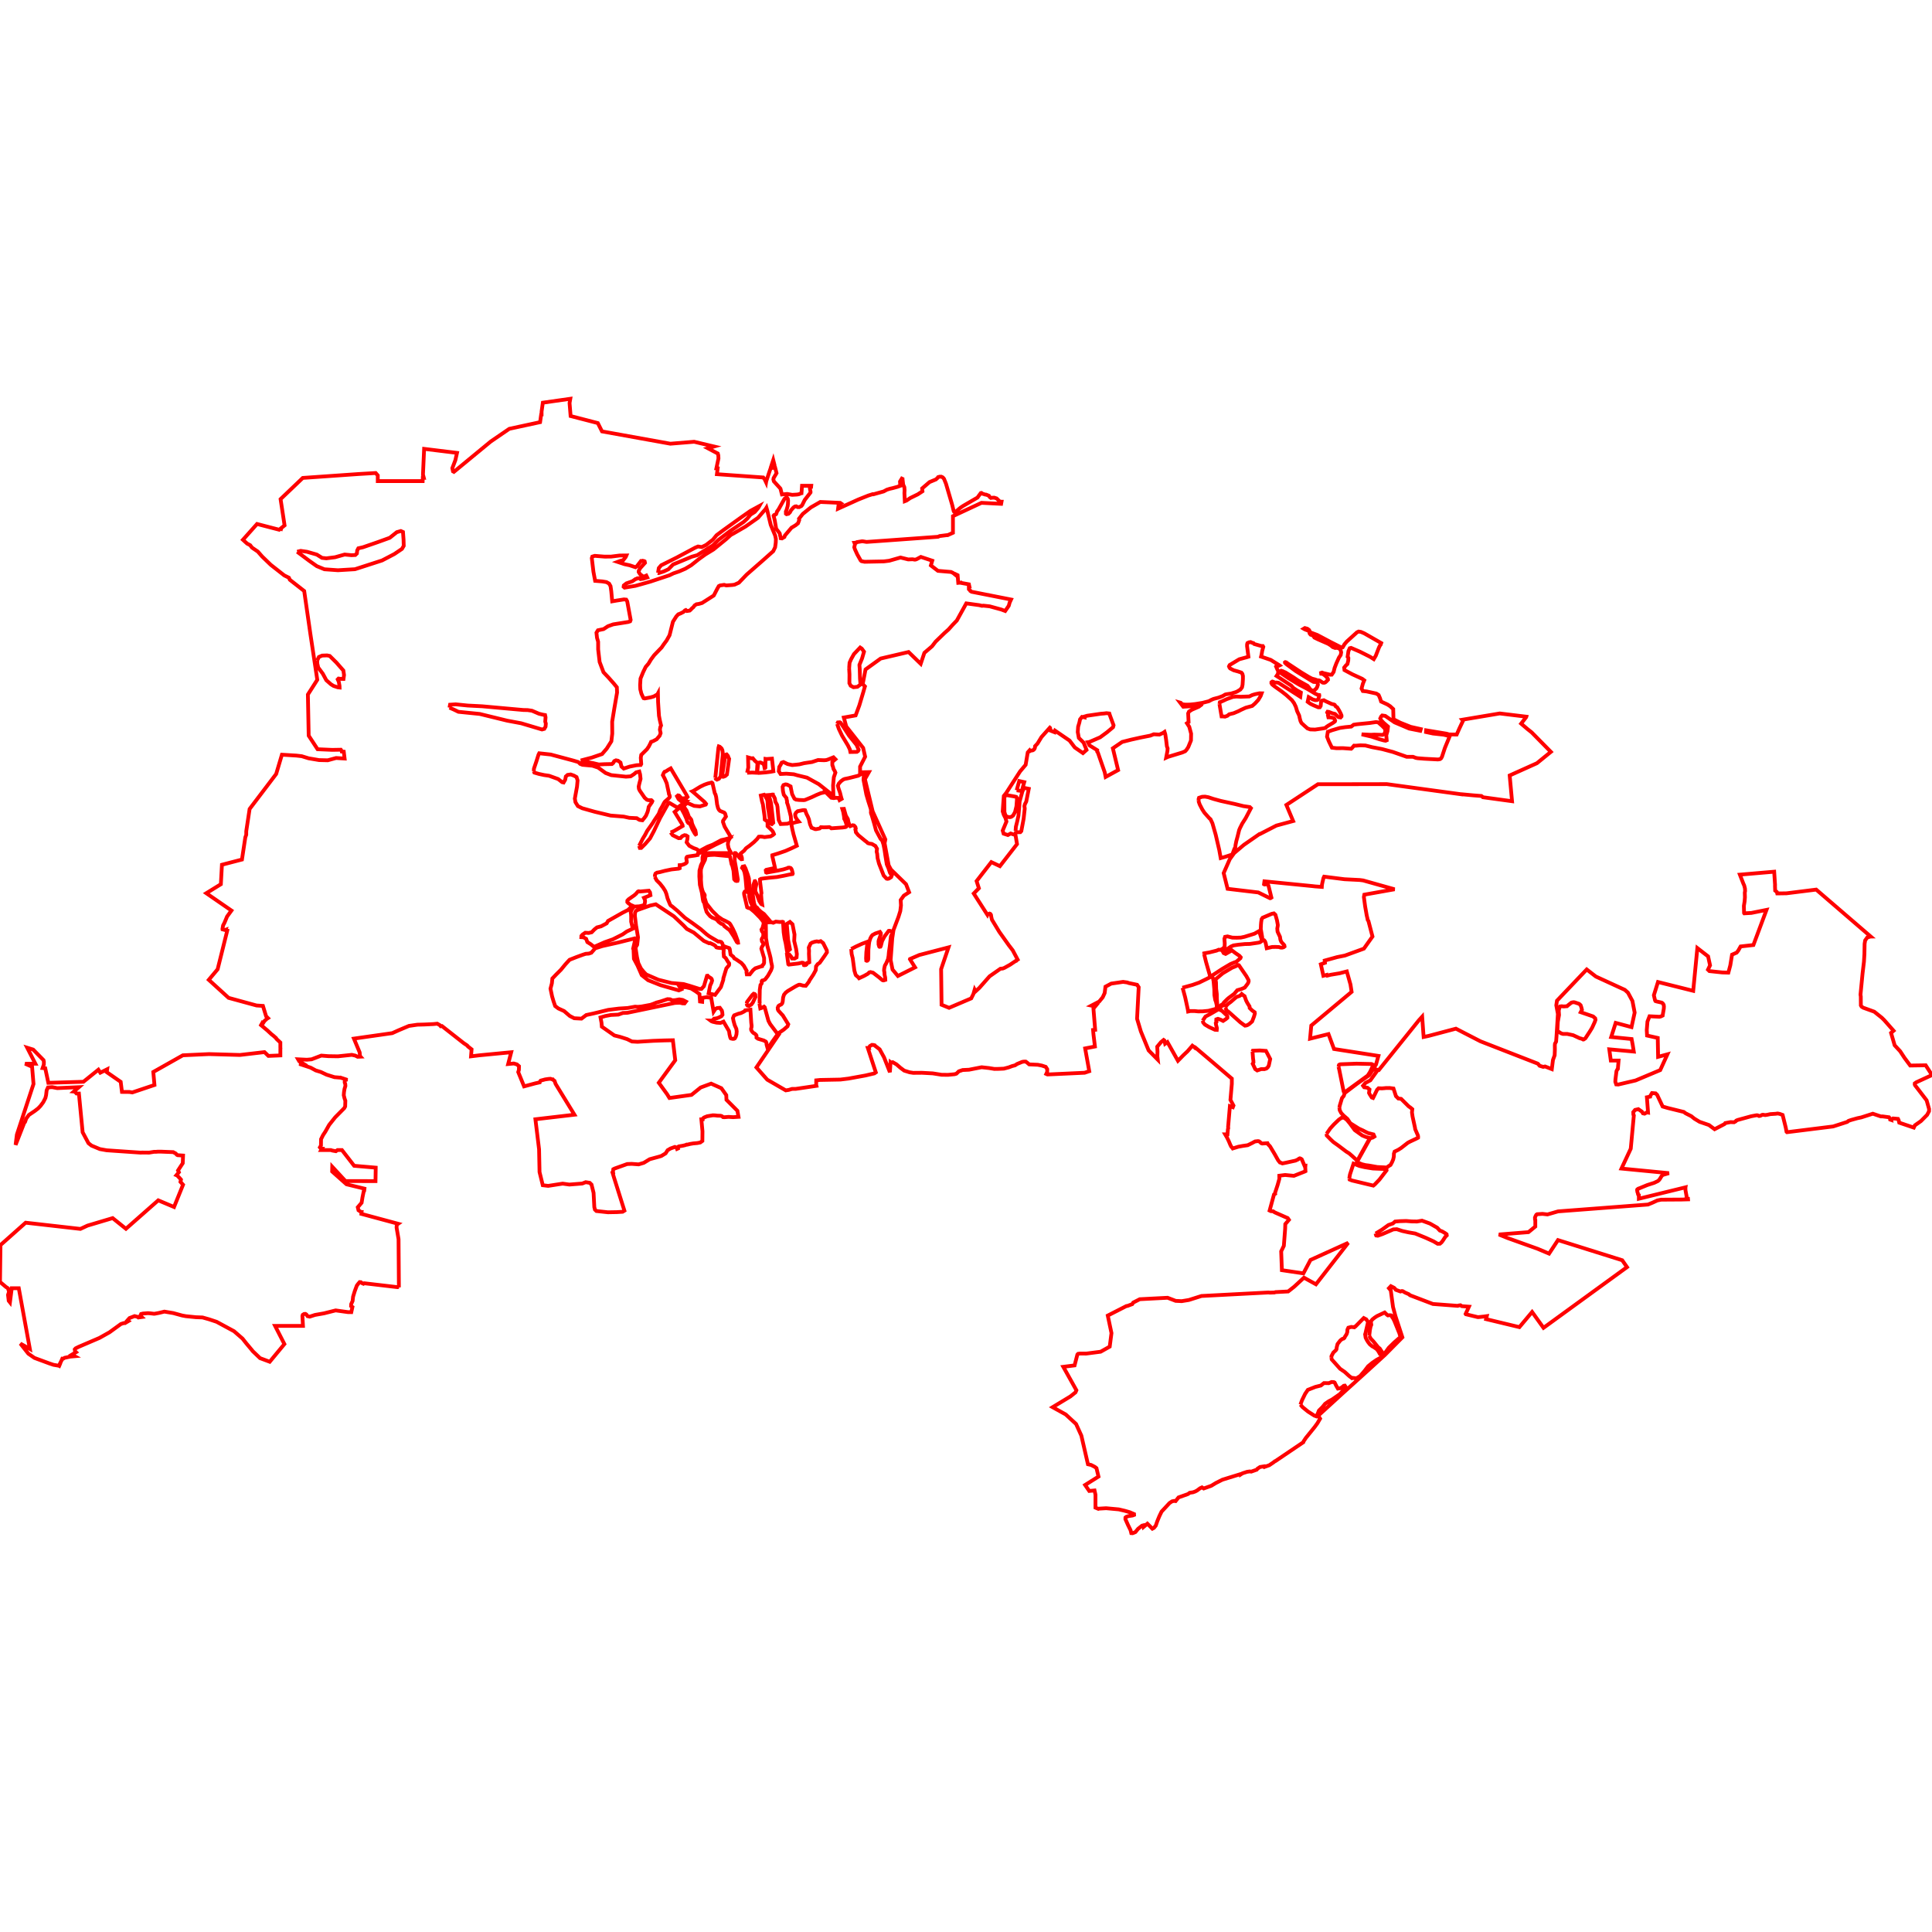 <?xml version="1.0" standalone="no"?>
<!DOCTYPE svg PUBLIC "-//W3C//DTD SVG 1.1//EN" "http://www.w3.org/Graphics/SVG/1.1/DTD/svg11.dtd">
<svg width="512px" height="512px" version="1.1" xmlns="http://www.w3.org/2000/svg" xmlns:inkscape="http://www.inkscape.org/namespaces/inkscape">
<g id="layer" inkscape:groupmode="layer" inkscape:label="layer">
<path d="M0.0 339.73 L1.581 341.058 L2.107 341.404 L2.399 342.322 L2.126 343.153 L2.311 344.717 L2.636 345.128 L3.114 341.392 L4.978 341.392 L7.912 357.485 L5.402 356.062 L7.51 358.736 L9.138 359.866 L13.096 361.329 L14.181 361.692 L15.618 361.938 L15.694 361.977 L15.9 361.494 L15.852 361.444 L16.29 360.579 L16.509 360.064 L16.714 360.088 L17.126 359.83 L18.635 359.517 L19.781 359.411 L19.036 359.008 L20.148 358.346 L19.881 358.091 L19.809 357.596 L20.044 357.332 L20.811 356.942 L26.362 354.563 L29.025 353.067 L32.043 350.876 L32.829 350.623 L33.115 350.642 L34 350.116 L33.748 349.943 L34.328 349.298 L35.67 348.779 L36.477 348.983 L36.666 349.147 L37.558 349.024 L37.185 348.665 L37.395 348.221 L37.881 348.103 L39.192 348.003 L39.839 348.046 L40.778 348.16 L40.998 348.151 L42.11 347.942 L43.568 347.59 L45.912 347.981 L48.305 348.631 L49.261 348.807 L51.925 349.075 L53.673 349.14 L55.389 349.623 L57.408 350.293 L62.025 352.787 L64.277 354.746 L65.277 356.013 L66.837 357.873 L66.907 358.003 L68.916 359.923 L71.481 360.88 L75.366 356.195 L72.905 351.377 L80.29 351.377 L80.144 348.78 L80.237 348.445 L80.594 348.214 L80.947 348.198 L81.181 348.342 L81.496 348.796 L82.083 348.924 L83.474 348.47 L85.863 348.048 L88.948 347.274 L92.21 347.724 L93.097 347.734 L93.399 346.371 L93.045 346.137 L93.073 345.597 L93.447 344.757 L93.569 343.637 L94.025 342.14 L94.561 340.703 L94.917 340.222 L95.313 339.771 L95.637 339.795 L95.921 340.039 L96.32 340.212 L96.532 340.078 L105.356 341.11 L105.677 341.04 L105.711 341.151 L105.62 328.386 L105.1 325.332 L105.139 324.575 L105.514 324.313 L95.766 321.688 L95.823 321.223 L95.748 321.227 L95.003 320.735 L94.812 319.938 L95.834 318.738 L96.069 317.277 L96.42 315.576 L96.517 315.532 L96.581 315.006 L91.826 313.849 L88.022 310.462 L88.05 309.197 L91.555 312.992 L99.51 313.009 L99.57 309.438 L93.853 308.947 L90.62 304.778 L89.446 304.778 L89.014 305.081 L88.084 304.914 L87.676 304.778 L85.11 304.778 L85.314 304.409 L85.04 304.398 L84.773 304.067 L85.058 303.573 L85.078 301.9 L85.609 300.83 L86.24 299.867 L87.228 298.111 L88.813 296.119 L91.225 293.677 L91.473 293.228 L91.519 291.704 L91.501 291.675 L91.296 291.047 L91.1 290.248 L91.165 289.403 L91.305 288.547 L91.534 287.792 L91.49 287.229 L91.378 286.979 L91.335 286.682 L91.439 286.363 L91.597 286.15 L91.688 286.136 L91.691 286.062 L90.201 285.566 L90.118 285.584 L88.628 285.461 L86.57 284.814 L85.031 284.09 L83.688 283.68 L82.313 282.937 L79.328 281.943 L80.222 281.806 L79.294 281.249 L78.991 280.724 L81.31 280.839 L82.577 280.729 L85.152 279.744 L86.985 279.892 L89.558 279.933 L93.238 279.544 L94.173 279.749 L94.781 280.057 L95.535 280.023 L95.407 279.882 L95.315 278.901 L93.793 275.243 L103.955 273.794 L105.581 273.057 L108.367 271.88 L110.611 271.555 L112.452 271.506 L114.865 271.39 L115.881 271.289 L116.578 271.691 L116.795 271.961 L117.122 271.914 L122.898 276.451 L123.699 276.984 L123.916 277.172 L124.012 277.326 L124.975 278.081 L124.828 279.937 L127.078 279.663 L135.474 278.855 L134.665 281.976 L136.16 281.836 L136.975 282.073 L137.542 282.559 L137.511 283.56 L137.334 284.1 L138.886 287.901 L141.804 287.111 L143.028 286.835 L143.063 286.675 L143.281 286.38 L144.469 286.057 L145.311 285.933 L145.866 285.888 L146.453 286.066 L146.51 286.062 L146.562 286.147 L146.957 286.442 L147.254 287.276 L152.232 295.408 L141.888 296.617 L142.859 304.57 L142.983 310.603 L143.841 314.096 L145.271 314.269 L149.106 313.674 L150.879 313.921 L154.299 313.65 L155.216 313.291 L156.281 313.463 L156.761 313.928 L157.304 316.117 L157.499 319.892 L157.658 320.559 L158.045 320.933 L161.108 321.266 L163.49 321.222 L165.002 321.129 L165.476 320.837 L162.736 312.124 L162.34 310.812 L162.485 310.767 L162.437 310.505 L162.532 309.852 L162.887 309.671 L166.21 308.481 L167.411 308.435 L169.237 308.571 L170.612 308.16 L172.181 307.203 L174.65 306.533 L175.262 306.343 L176.395 305.653 L176.926 304.819 L177.676 304.373 L178.847 303.947 L179.31 304.133 L179.428 304.465 L179.669 304.356 L179.574 304.005 L179.882 303.81 L180.964 303.627 L181.671 303.454 L181.963 303.322 L182.14 303.344 L182.926 303.152 L183.719 303.019 L184.797 302.923 L185.575 302.771 L186.137 302.366 L186.163 299.794 L185.87 296.64 L186.206 296.626 L186.207 296.572 L186.361 296.32 L186.637 296.126 L187.392 295.824 L188.915 295.563 L189.528 295.588 L190.071 295.661 L190.95 295.686 L191.147 295.733 L191.393 295.851 L191.612 296.048 L191.959 296.075 L193.087 295.986 L194.264 296.06 L195.706 295.973 L195.423 294.376 L192.521 291.461 L192.467 290.215 L191.168 288.383 L188.459 287.173 L185.674 288.203 L183.25 290.159 L177.41 290.981 L176.806 289.999 L174.589 286.936 L178.947 280.978 L178.322 275.678 L176.088 275.724 L173.117 275.83 L168.966 276.088 L167.468 276.006 L166.205 275.38 L164.272 274.768 L162.821 274.405 L160.577 272.836 L159.494 272.078 L159.421 271.229 L159.401 271.005 L159.138 269.637 L160.418 269.257 L161.903 268.976 L163.859 268.881 L165.067 268.448 L166.268 268.4 L178.841 265.788 L180.186 265.733 L180.912 265.908 L181.411 265.91 L181.776 265.43 L180.919 264.993 L180.01 264.844 L178.829 265.064 L178.13 265.072 L177.581 264.825 L176.875 264.788 L175.14 265.37 L173.972 265.683 L173.091 266.045 L172.381 266.291 L169.972 266.738 L169.02 266.826 L168.32 266.775 L166.337 267.13 L164.007 267.279 L161.197 267.627 L157.207 268.596 L155.358 268.994 L154.384 269.731 L154.098 269.947 L152.176 269.845 L151.009 269.248 L150.715 268.996 L149.483 267.937 L147.986 267.261 L147.13 266.62 L146.689 265.341 L146.31 264.053 L145.885 262.005 L146.253 260.608 L146.326 259.875 L146.382 259.31 L147.374 258.269 L148.651 256.995 L149.784 255.614 L150.936 254.357 L152.739 253.645 L154.49 253.005 L155.218 252.77 L156.036 252.714 L156.702 252.489 L157.739 251.314 L159.623 250.718 L163.81 249.785 L168.165 248.698 L168.335 248.993 L167.872 251.041 L168.505 250.979 L168.857 250.375 L169.077 248.394 L168.664 245.859 L167.645 245.859 L167.704 246.105 L166.116 246.849 L165.013 247.618 L162.413 248.927 L160.237 249.694 L157.43 250.936 L156.565 250.232 L155.655 249.661 L155.337 248.803 L154.645 248.402 L154.059 248.362 L154.077 248.026 L154.388 247.671 L155.103 247.185 L156.002 247.244 L156.802 247.063 L157.52 246.318 L158.203 245.77 L159.305 245.481 L160.779 244.689 L161.132 244.062 L164.95 241.904 L166.431 241.149 L167.048 240.566 L167.441 239.94 L167.054 239.769 L166.49 239.334 L166.244 239.06 L166.26 238.678 L166.584 238.32 L168.114 237.249 L168.571 236.837 L168.981 236.345 L169.12 236.239 L169.303 236.195 L169.52 236.266 L171.956 236.05 L172.262 236.497 L172.371 237.245 L170.658 237.929 L170.912 238.497 L170.947 238.854 L170.843 239.56 L170.687 239.79 L170.385 239.954 L169.42 240.182 L168.276 240.246 L167.953 240.312 L167.476 240.965 L167.146 241.71 L167.238 242.335 L167.267 242.971 L167.263 244.251 L167.543 245.428 L168.572 245.388 L168.247 242.694 L168.298 241.883 L168.54 241.385 L168.861 241.199 L172.262 239.993 L173.795 239.65 L178.599 242.84 L181.184 245.293 L182.016 246.174 L183.857 247.143 L186.524 249.348 L187.904 249.971 L188.192 249.929 L189.071 250.331 L189.523 250.619 L189.857 251.062 L190.053 251.127 L190.674 251.224 L191 251.223 L191.673 251.359 L191.798 251.576 L191.75 252.521 L191.844 253.492 L192.322 253.891 L192.688 254.504 L192.94 254.927 L193.222 255.261 L193.249 255.445 L193.204 255.78 L192.489 256.635 L192.09 257.952 L191.701 259.238 L191.692 259.367 L191.673 259.659 L191.24 260.976 L191.056 261.537 L191.006 261.634 L189.501 263.65 L187.787 263.247 L188.201 261.158 L188.557 260.402 L188.712 259.863 L188.606 259.456 L188.435 259.247 L187.715 258.789 L187.545 258.579 L187.362 258.606 L186.548 261.353 L185.905 262.057 L185.395 262.085 L182.655 261.219 L181.145 260.784 L177.931 260.504 L174.493 259.647 L171.255 258.245 L170.652 257.63 L169.858 256.667 L169.153 255.212 L168.802 253.631 L168.487 251.579 L167.89 251.606 L167.998 254.095 L168.963 255.909 L170.067 258.419 L171.757 259.767 L175.027 261.07 L179.898 262.468 L180.559 262.18 L180.191 261.625 L181.751 261.615 L183.163 261.96 L184.375 262.719 L185.365 263.438 L185.508 265.406 L186.084 265.488 L186.136 264.437 L187.229 264.277 L188.472 264.42 L189.114 268.107 L189.615 267.353 L190.053 267.146 L190.767 267.078 L191.305 267.824 L191.414 268.315 L191.465 268.92 L191.202 269.291 L190.501 269.658 L189.943 269.861 L189.249 269.963 L188.751 270.476 L188.309 270.466 L188.556 270.652 L188.907 270.786 L189.896 271.011 L190.936 271.08 L191.733 270.742 L193.204 273.265 L193.33 274.134 L193.518 274.921 L193.669 275.195 L194.163 275.308 L194.493 275.297 L194.734 275.187 L194.97 274.782 L195.168 274.124 L195.237 273.337 L195.137 272.649 L194.701 271.676 L194.393 270.574 L194.246 269.818 L194.43 269.31 L194.579 269.067 L195.694 268.644 L196.368 268.471 L197.021 268.154 L197.36 267.956 L197.477 267.754 L198.87 267.577 L199.089 271.017 L199.183 271.811 L199.163 272.197 L199.042 272.674 L199.091 273.011 L199.386 273.466 L199.653 273.733 L199.941 273.882 L200.331 274.208 L200.481 274.454 L200.483 274.99 L200.867 275.277 L202.418 275.739 L202.958 276.043 L203.112 276.327 L203.147 276.82 L203.449 277.906 L204.645 276.094 L206.164 273.959 L206.396 274.147 L203.324 278.672 L200.459 282.878 L203.324 286.121 L208.231 288.958 L209.01 288.841 L209.877 288.578 L210.856 288.57 L216.362 287.759 L216.298 287.494 L216.312 286.302 L217.317 286.2 L222.713 286.095 L224.829 285.838 L229.332 285.02 L231.72 284.46 L232.101 284.193 L229.984 277.732 L230.266 277.732 L230.238 277.628 L230.551 277.205 L231.07 276.903 L231.51 276.937 L231.804 277.019 L231.839 277.097 L233.116 278.076 L234.283 280.212 L235.831 284.148 L236 281.493 L236.136 281.598 L236.58 281.493 L237.573 282.068 L238.655 283.004 L239.635 283.73 L241.056 284.171 L242.017 284.321 L244.318 284.3 L247.183 284.455 L249.515 284.825 L251.237 284.845 L252.971 284.678 L253.456 284.534 L254.102 283.911 L255.119 283.566 L256.793 283.487 L260.139 282.831 L262.12 283.049 L263.526 283.279 L264.607 283.266 L266.041 283.201 L267.293 282.873 L268.252 282.515 L268.997 282.322 L269.544 281.963 L270.906 281.401 L271.401 281.329 L271.835 281.338 L272.241 281.642 L272.747 282.076 L275.027 282.178 L276.104 282.388 L277.134 282.729 L277.531 283.352 L277.516 284.092 L277.272 284.606 L277.582 284.747 L287.44 284.29 L288.662 283.882 L287.575 277.84 L290.17 277.337 L289.786 274.176 L289.677 272.96 L290.227 272.906 L289.771 267.279 L290.351 266.574 L290.236 266.586 L289.64 266.59 L289.229 266.501 L291.304 265.416 L292.237 264.283 L292.747 263.164 L292.96 261.481 L294.482 260.666 L297.629 260.206 L298.768 260.369 L299.093 260.505 L301.342 260.977 L301.767 261.618 L301.335 269.992 L302.34 273.346 L304.394 278.356 L306.816 280.815 L306.712 279.916 L306.747 278.685 L306.679 277.379 L307.693 276.16 L308.374 275.6 L308.579 275.754 L308.773 276.599 L309.383 276.167 L312.168 281.115 L313.627 279.621 L314.709 278.602 L315.993 277.123 L316.413 277.439 L316.714 277.707 L316.8 277.632 L321.15 281.319 L326.446 285.846 L326.446 287.219 L326.08 291.478 L326.885 292.982 L326.715 293.422 L325.936 293.148 L325.462 298.663 L325.502 298.976 L325.413 299.234 L325.294 300.617 L324.68 300.617 L325.184 301.481 L325.632 302.405 L326.054 303.412 L326.276 303.855 L326.652 304.275 L326.697 304.347 L328.166 303.895 L329.278 303.693 L330.666 303.49 L331.803 302.928 L332.606 302.494 L333.378 302.408 L333.625 302.447 L333.911 302.648 L334.249 302.967 L334.497 303.049 L335.901 302.962 L336.04 303.236 L336.574 303.801 L337.789 305.832 L338.705 307.467 L339.18 308.062 L339.301 308.084 L339.846 308.32 L340.612 308.169 L343.319 307.576 L343.946 307.286 L344.264 307.042 L344.468 306.965 L344.763 307.074 L344.992 307.245 L345.719 308.962 L345.944 308.939 L345.912 309.431 L345.961 310.385 L345.859 310.438 L342.898 311.607 L340.566 311.385 L339.031 311.577 L339.045 312.401 L338.578 314.052 L337.897 316.136 L337.931 316.368 L337.618 316.563 L336.461 320.806 L336.789 320.969 L337.384 321 L337.82 321.293 L341.262 322.809 L341.576 323.27 L340.618 324.391 L340.575 325.649 L340.232 330.159 L339.526 331.615 L339.711 336.608 L345.417 337.457 L347.291 333.903 L357.297 329.361 L348.742 340.352 L345.563 338.596 L342.944 341.018 L341.379 342.25 L338.031 342.424 L337.727 342.526 L336.549 342.566 L336.135 342.523 L318.403 343.45 L315.06 344.51 L313.152 344.82 L311.566 344.742 L309.42 343.92 L302.052 344.305 L300.317 345.191 L300.066 345.606 L298.779 346.089 L298.508 346.116 L293.569 348.64 L294.551 353.285 L294.087 356.87 L291.684 358.219 L287.861 358.715 L286.214 358.703 L285.699 358.778 L285.509 358.99 L284.777 361.845 L281.785 362.22 L285.255 368.429 L285.021 368.983 L283.68 370.061 L278.957 372.919 L282.427 374.845 L285.173 377.379 L286.571 380.458 L288.315 388.038 L289.174 388.239 L290.152 388.745 L290.577 389.08 L291.111 391.31 L287.565 393.537 L288.658 395.119 L290.064 394.988 L290.313 396.13 L290.309 399.544 L291.073 399.865 L291.217 399.808 L293.13 399.695 L296.5 400.004 L298.061 400.373 L299.375 400.748 L300.532 401.243 L300.542 401.469 L300.14 401.625 L299.069 401.781 L298.457 401.984 L298.257 402.164 L298.243 402.584 L298.918 404.112 L299.613 405.525 L299.801 406.293 L300.144 406.318 L300.892 406.019 L301.597 405.159 L302.645 404.324 L302.994 404.233 L303.073 404.638 L304.074 403.795 L305.392 405.121 L305.815 404.896 L306.294 404.296 L306.692 403.14 L307.221 401.851 L307.83 400.589 L309.951 398.31 L310.604 397.874 L311.116 397.761 L311.543 397.81 L312.317 396.832 L314.822 395.943 L315.291 395.599 L316.145 395.474 L316.718 395.271 L317.206 395.016 L318.044 394.398 L318.54 394.174 L318.995 394.463 L320.978 393.76 L322.264 392.987 L323.957 392.134 L329.021 390.57 L329.016 390.608 L329.277 390.439 L330.488 390.047 L331.199 389.943 L331.593 389.995 L333.046 389.48 L333.25 389.214 L333.927 388.768 L335.037 388.59 L335.112 388.747 L336.363 388.304 L337.504 387.535 L337.842 387.254 L337.989 387.207 L345.4 382.202 L345.48 381.944 L346.069 381.063 L348.382 378.201 L349.123 377.185 L349.838 375.957 L349.341 375.168 L356.007 369.075 L361 364.567 L366.211 359.816 L367.009 359.088 L371.648 354.405 L369.806 348.774 L369.164 346.368 L368.562 341.913 L368.303 341.662 L368.088 341.398 L368.596 340.851 L369.421 341.263 L369.693 341.518 L369.897 341.813 L371.14 342.261 L371.489 342.143 L371.728 342.167 L372.371 342.546 L373.376 342.991 L373.651 343.245 L379.744 345.57 L386.325 346.063 L386.57 345.971 L387.031 345.904 L387.399 346.144 L389.286 346.285 L388.409 348.2 L388.464 348.286 L391.591 349.043 L391.781 349.053 L393.287 348.893 L394.014 348.786 L393.826 349.58 L402.654 351.702 L406.024 347.688 L409.045 351.893 L431.178 335.803 L429.904 333.976 L412.882 328.634 L410.518 332.224 L407.517 330.954 L399.535 328.095 L397.226 327.155 L405.062 326.531 L406.871 325.05 L406.871 323.284 L406.801 323.197 L406.783 322.676 L406.951 322.245 L407.136 321.928 L407.346 321.782 L408.775 321.689 L410.099 321.839 L412.903 321.03 L436.739 319.214 L437.921 318.727 L439.22 318.131 L440.229 317.926 L445.649 317.89 L447.345 317.842 L447.331 317.693 L446.909 317.706 L446.961 317.03 L446.674 315.447 L446.656 314.724 L446.668 314.656 L434.314 317.677 L434.314 316.849 L434.268 316.85 L434.106 316.525 L434.015 316.102 L433.926 315.884 L433.848 315.344 L433.912 315.189 L434.314 314.983 L434.314 314.956 L434.546 314.873 L436.546 314.05 L438.365 313.465 L439.337 313.004 L439.595 312.792 L439.864 312.463 L440.307 311.73 L440.504 311.499 L440.741 311.348 L442.291 310.899 L429.706 309.68 L432.167 304.412 L432.985 295.596 L432.861 295.392 L432.838 294.715 L433.312 294.139 L434.173 293.938 L435.112 294.59 L435.396 295.045 L435.824 295.133 L436.453 294.792 L436.753 294.842 L436.444 290.789 L437.276 290.622 L437.276 290.536 L437.799 289.673 L438.753 289.753 L439.166 290.154 L439.199 290.237 L440.62 293.238 L441.971 293.628 L446.227 294.677 L446.694 295.034 L448.228 295.81 L449.013 296.45 L450.404 297.291 L452.894 298.146 L453.153 298.341 L454.389 299.253 L457.015 297.889 L457.205 297.633 L458.609 297.371 L459.538 297.409 L459.965 297.173 L460.11 296.978 L460.489 296.807 L464.096 295.817 L465.5 295.554 L465.791 295.569 L466.163 295.748 L466.502 295.697 L466.986 295.453 L467.212 295.42 L467.802 295.509 L468.31 295.435 L469.15 295.254 L470.579 295.162 L471.088 295.088 L471.621 295.184 L472.413 295.474 L473.246 298.833 L473.452 299.936 L473.576 300.043 L485.803 298.52 L489.529 297.322 L489.869 297.043 L490.535 296.813 L492.238 296.337 L493.276 296.118 L496.312 295.142 L498.441 295.864 L498.871 295.855 L500.608 296.085 L500.868 296.418 L500.911 296.701 L501.187 296.795 L501.18 296.751 L501.664 296.401 L502.991 296.517 L503.156 296.848 L503.313 297.516 L507.18 298.828 L507.463 298.225 L509.072 297.098 L510.704 295.453 L511.21 294.493 L511.223 293.885 L510.572 291.595 L508.065 288.33 L507.515 287.623 L507.424 287.401 L507.44 287.103 L507.866 286.805 L512.0 284.9 L510.327 282.312 L506.227 282.377 L504.697 280.32 L503.581 278.609 L502.103 277.012 L501.147 273.726 L501.822 273.158 L499.345 270.347 L498.711 269.72 L496.703 268.112 L493.766 267.048 L493.339 266.77 L493.148 266.448 L493.128 264.101 L493.053 263.581 L493.593 258.021 L493.966 254.867 L494.089 252.852 L494.138 250.123 L494.285 249.216 L494.85 248.433 L495.714 248.199 L495.764 248.198 L489.959 243.199 L481.314 235.752 L473.451 236.735 L471.75 236.762 L470.989 236.767 L470.902 236.409 L470.847 236.35 L470.436 236.018 L470.388 234.693 L470.409 234.556 L470.178 231.01 L461.084 231.792 L462.01 234.171 L462.231 234.657 L462.427 235.438 L462.467 236.128 L462.387 236.563 L462.422 237.798 L462.338 238.884 L462.148 240.058 L462.193 241.957 L462.253 242.043 L464.138 241.934 L468.139 241.131 L464.67 250.44 L461.279 250.821 L460.635 251.944 L460.227 252.457 L459.008 252.997 L458.549 255.819 L458.036 257.759 L456.398 257.709 L453.009 257.35 L452.626 256.97 L453.181 255.825 L452.664 253.453 L449.815 251.243 L448.718 262.574 L439.382 260.242 L438.292 263.748 L438.6 265.088 L438.721 265.301 L439.092 265.415 L440.354 265.7 L440.63 265.887 L440.89 266.272 L440.955 266.724 L440.927 267.31 L440.907 267.43 L440.834 267.848 L440.713 268.554 L440.623 269.134 L440.124 269.373 L439.757 269.454 L437.14 269.322 L436.596 270.718 L436.41 272.975 L436.488 274.428 L439.322 275.064 L439.414 280.074 L441.881 279.409 L439.977 283.586 L433.448 286.332 L428.853 287.41 L428.399 287.38 L428.312 287.375 L428.078 286.688 L428.105 286.101 L428.384 283.858 L428.593 283.445 L428.75 283.276 L428.94 281.061 L426.885 281.061 L426.478 278.081 L432.967 278.676 L432.7 276.987 L432.396 275.352 L426.983 274.819 L428.173 271.074 L432.368 272.197 L433.203 268.349 L432.612 265.267 L431.428 263.07 L430.598 262.321 L422.924 258.797 L420.497 256.914 L412.611 265.197 L412.433 266.407 L412.858 268.708 L412.503 274.455 L412.387 276.045 L412.089 276.572 L412.045 277.009 L412.056 278.192 L412.001 279.653 L411.553 280.896 L411.246 283.324 L409.454 282.626 L408.968 282.732 L408.016 282.44 L407.625 281.959 L407.456 281.848 L392.335 275.959 L385.834 272.608 L378.571 274.534 L377.282 274.805 L377.193 273.685 L376.889 269.426 L376.005 270.401 L365.408 283.572 L364.67 283.462 L364.184 283.079 L364.36 282.663 L364.447 282.337 L364.646 282.128 L365.3 279.829 L353.526 277.991 L352.062 274.044 L347.18 275.259 L347.503 271.781 L358.192 262.851 L357.893 260.912 L356.917 257.439 L354.993 257.933 L352.574 258.336 L351.662 258.574 L351.55 258.505 L351.529 258.369 L350.708 258.587 L350.034 255.548 L351.129 255.15 L351.062 254.556 L354.353 253.645 L356.411 253.23 L361.447 251.399 L363.724 248.187 L362.653 244.088 L362.443 243.755 L362.397 243.443 L362.201 242.636 L362.055 241.805 L361.775 240.206 L361.443 237.735 L361.559 237.096 L369.576 235.668 L361.251 233.327 L360.339 233.209 L356.296 233.005 L350.904 232.325 L350.74 232.667 L350.471 233.796 L350.331 234.479 L350.306 234.87 L350.294 235.041 L348.495 234.906 L347.873 234.831 L335.086 233.562 L334.98 234.329 L335.088 234.398 L335.752 234.34 L336.002 234.424 L336.164 234.718 L336.938 237.869 L336.723 238.019 L336.573 238.041 L333.457 236.507 L325.325 235.546 L324.285 231.376 L325.902 227.695 L327.074 226.071 L329.649 223.89 L333.425 221.27 L333.758 221.037 L333.863 221.046 L338.265 218.781 L342.694 217.582 L340.901 213.321 L349.269 207.827 L355.209 207.825 L367.523 207.802 L387.479 210.525 L387.499 210.499 L390.373 210.77 L392.585 210.944 L393.008 211.253 L393.024 211.281 L400.709 212.33 L400.079 205.505 L407.301 202.258 L410.996 199.253 L405.916 194.094 L404.793 193.203 L403.114 191.768 L404.443 190.062 L404.486 189.93 L397.449 189.073 L387.507 190.74 L387.721 191.003 L386.751 193.05 L386.035 194.663 L385.34 194.653 L384.052 194.635 L383.308 194.426 L377.939 193.536 L377.908 193.997 L379.742 194.391 L382.557 194.694 L384.197 195.091 L382.909 198.216 L382.141 200.551 L381.886 200.986 L381.637 201.16 L381.599 201.186 L381.056 201.265 L378.959 201.155 L377.466 201.076 L375.704 200.936 L375.216 200.848 L374.462 200.561 L372.8 200.565 L369.129 199.275 L366.247 198.506 L363.64 198.013 L361.834 197.562 L360.482 197.521 L359.231 197.624 L358.831 197.604 L358.291 198.239 L358.081 198.428 L355.919 198.267 L354.823 198.277 L354.18 198.283 L352.972 198.142 L352.18 196.511 L351.679 195.234 L351.726 194.936 L351.886 193.934 L352.505 193.703 L352.937 193.542 L355.063 192.914 L356.458 192.71 L358.098 192.55 L358.738 192.059 L359.592 191.934 L363.026 191.592 L364.654 191.354 L365.219 191.43 L365.571 191.738 L366.308 192.383 L367.052 193.148 L367.119 193.614 L367.043 194.181 L366.779 194.537 L366.414 194.749 L364.186 194.678 L363.323 194.724 L360.851 194.609 L363.39 195.19 L365.552 195.907 L366.705 196.215 L367.193 196.303 L367.492 196.18 L367.378 194.847 L367.695 193.768 L367.837 192.557 L366.659 191.538 L366.004 190.839 L365.781 190.395 L366.023 189.883 L366.301 189.605 L367.109 189.725 L369.075 191.086 L369.573 191.43 L373.456 193.085 L376.39 193.666 L376.521 193.22 L373.864 192.629 L371.091 191.525 L369.638 190.785 L369.423 190.624 L369.282 190.519 L369.226 188.192 L369.22 187.909 L368.398 187.154 L367.699 186.701 L366.002 185.917 L365.711 185.006 L365.354 184.185 L364.744 183.798 L362.128 183.227 L361.163 183.13 L361.121 183.045 L360.828 182.464 L361.191 181.141 L361.205 181.108 L361.543 180.295 L361.01 179.897 L358.381 178.693 L356.68 177.782 L356.299 177.577 L356.219 176.923 L356.652 176.376 L357.084 175.972 L357.299 175.063 L357.332 174.355 L357.168 173.992 L357.143 173.98 L357.345 172.583 L357.69 171.792 L358.044 171.695 L359.074 172.138 L360.449 172.73 L363.079 174.057 L364.065 174.676 L364.594 173.779 L365.445 171.582 L365.98 170.543 L365.989 170.547 L366.036 170.413 L361.541 167.841 L360.658 167.462 L360.046 167.366 L359.616 167.567 L356.934 169.995 L356.305 170.734 L355.826 171.545 L355.562 171.629 L352.584 170.121 L349.097 168.272 L347.589 167.706 L347.196 167.531 L346.93 166.969 L346.466 166.62 L345.796 166.44 L345.5 166.622 L345.752 166.771 L346.777 167.176 L347.003 167.466 L347.062 167.874 L347.288 168.165 L347.334 168.208 L347.727 168.31 L348.089 168.58 L348.328 168.962 L349.269 169.426 L351.969 170.604 L352.627 171.017 L353.201 171.488 L353.832 171.72 L354.012 171.694 L354.379 171.686 L355.011 171.918 L355.308 172.383 L355.426 172.875 L355.299 173.588 L354.844 174.255 L354.148 175.791 L353.682 177.016 L353.422 178.071 L352.928 178.791 L352.516 178.805 L350.707 178.376 L350.365 178.24 L350.102 178.325 L350.135 178.551 L350.553 178.583 L351.172 179.048 L351.547 179.41 L351.889 179.868 L351.929 180.14 L351.531 180.568 L351.204 180.847 L350.895 180.939 L350.522 180.9 L349.745 180.378 L349.551 180.314 L348.991 180.257 L348.598 180.083 L347.69 179.846 L346.794 179.375 L344.828 178.184 L341.269 175.838 L340.856 175.529 L340.618 175.47 L340.534 175.53 L340.554 175.665 L341.031 176.104 L343.45 177.877 L347.441 180.344 L348.092 180.712 L348.51 180.743 L348.691 180.716 L348.98 180.813 L349.219 181.194 L349.259 181.466 L349.068 182.048 L348.85 182.45 L348.362 182.891 L348.06 183.027 L347.687 182.99 L347.384 182.803 L347.062 182.48 L346.88 182.183 L346.493 181.731 L343.992 180.34 L342.766 179.502 L340.645 178.194 L340.304 178.059 L339.956 177.879 L339.524 177.757 L339.358 177.874 L339.216 178.017 L339.197 178.036 L339.12 178.139 L339.679 178.536 L341.519 179.777 L344.24 181.413 L346.528 182.604 L348.494 183.796 L349.138 184.118 L349.608 184.189 L349.635 184.369 L349.425 185.139 L349.194 185.451 L349.021 185.522 L348.519 185.549 L347.894 185.363 L346.814 184.745 L346.545 185.981 L347.037 186.35 L347.392 186.575 L348.133 186.929 L349.357 187.443 L349.769 187.429 L349.993 187.073 L350.106 185.947 L350.298 185.688 L350.831 185.564 L351.407 185.877 L352.906 186.555 L353.525 186.696 L353.724 186.805 L353.964 187.186 L354.37 187.451 L354.892 188.291 L355.295 189.071 L355.509 189.595 L355.507 189.667 L355.503 189.874 L355.266 190.139 L355.169 190.122 L354.7 190.037 L353.796 189.198 L353.081 189.026 L352.154 188.653 L351.826 188.608 L351.716 188.808 L351.956 189.19 L351.989 189.416 L351.918 189.565 L352.042 190.102 L352.596 190.114 L353.4 190.274 L353.672 190.557 L353.827 190.997 L353.764 191.191 L353.308 191.535 L351.953 192.334 L351.452 192.684 L351.298 192.891 L350.719 193.022 L349.365 193.22 L348.513 193.344 L347.22 193.303 L346.492 193.039 L345.713 192.352 L344.904 191.607 L344.646 191.09 L344.443 190.333 L344.293 189.616 L343.762 188.492 L343.404 187.296 L342.945 186.346 L342.37 185.552 L340.834 184.159 L339.641 183.224 L337.792 181.91 L337.119 181.373 L336.931 181.03 L336.943 180.798 L337.194 180.622 L337.432 180.68 L337.832 180.899 L338.333 180.872 L338.37 180.878 L338.803 180.942 L344.596 184.652 L344.742 183.526 L343.73 182.966 L342.762 182.322 L342.162 181.67 L339.068 179.629 L338.299 179.137 L338.678 178.574 L338.734 178.011 L338.687 177.695 L338.63 177.612 L338.513 177.442 L338.163 176.615 L338.24 176.512 L338.96 176.406 L339.089 176.341 L338.986 176.264 L336.761 174.879 L334.694 174.175 L334.197 174.005 L334.343 173.429 L334.488 172.53 L334.788 171.422 L334.664 171.209 L334.202 171.185 L332.378 170.666 L332.159 170.42 L331.876 170.369 L331.431 170.157 L330.981 170.223 L330.595 170.418 L330.5 170.709 L330.482 171.22 L330.522 171.527 L330.845 174.033 L330.522 174.139 L328.415 174.711 L325.877 176.238 L325.698 176.588 L325.814 176.894 L326.003 177.144 L326.931 177.625 L328.127 177.96 L328.984 178.25 L329.246 178.581 L329.39 179.147 L329.389 179.965 L329.294 181.442 L329.151 182.142 L328.715 182.729 L327.872 183.254 L327.409 183.444 L326.265 183.796 L325.095 183.968 L324.709 184.054 L324.003 184.466 L322.957 184.866 L321.599 185.219 L321.051 185.453 L320.34 185.834 L318.656 186.265 L316.739 186.577 L315.335 186.72 L314.173 186.736 L313.551 186.672 L313.259 186.561 L313.052 186.406 L312.906 186.243 L312.737 186.195 L313.574 187.291 L315.422 187.171 L318.46 186.502 L318.419 186.733 L317.679 187.292 L315.854 188.084 L315.103 188.57 L314.875 189.054 L314.911 189.808 L314.987 191.366 L314.806 191.492 L314.559 191.665 L314.979 192.32 L315.168 192.615 L315.655 194.421 L315.634 195.459 L315.619 196.229 L314.904 197.986 L314.478 198.649 L314.093 199.08 L313.321 199.419 L312.568 199.649 L310.653 200.232 L309.533 200.573 L309.043 200.795 L309.382 199.019 L309.432 198.335 L309.239 197.79 L309.034 196.064 L308.831 194.716 L308.813 194.595 L308.618 193.964 L308.238 194.229 L307.257 194.673 L305.753 194.593 L304.835 194.952 L302.277 195.456 L299.735 196.024 L297.384 196.623 L294.918 198.307 L296.31 204.084 L293.621 205.558 L293.005 205.896 L292.759 204.655 L290.947 199.438 L290.758 199.165 L290.781 198.81 L288.729 197.532 L288.535 197.144 L288.308 196.693 L288.674 196.64 L290.691 195.766 L291.553 195.392 L293.386 194.043 L294.97 192.715 L295.107 192.201 L294.173 189.667 L293.983 189.085 L293.231 189.002 L292.577 189.085 L291.749 189.149 L288.118 189.676 L287.354 189.899 L287.366 189.995 L287.38 190.105 L287.048 190.039 L286.737 189.991 L286.221 190.64 L286.046 191.453 L285.715 192.588 L285.615 193.99 L285.903 195.559 L287.163 196.804 L287.863 198.537 L287.942 198.74 L286.992 199.58 L285.534 198.572 L284.831 198.085 L283.448 196.261 L279.624 193.649 L279.526 193.948 L279.49 194.055 L278.382 193.616 L278.276 192.894 L278.218 192.844 L276.015 195.31 L274.942 197.063 L274.305 197.742 L274.272 198.147 L274.136 198.475 L273.896 198.726 L273.669 198.851 L273.159 198.926 L273.018 199.009 L272.868 198.831 L272.365 199.395 L271.807 202.684 L270.338 204.426 L266.646 210.157 L266.021 210.927 L265.875 212.879 L265.73 215.037 L266.021 215.941 L266.458 216.786 L266.721 217.719 L265.73 220.109 L265.963 220.926 L267.102 221.292 L267.838 220.886 L269.121 221.309 L269.52 223.695 L264.987 229.54 L262.709 228.465 L258.807 233.498 L259.415 235.394 L258.052 236.787 L261.676 242.444 L261.763 242.26 L261.974 242.219 L262.246 242.107 L262.439 242.187 L262.621 242.451 L262.699 242.985 L262.874 243.731 L264.829 246.958 L267.361 250.519 L268.379 251.837 L269.69 254.307 L269.091 254.71 L269.099 254.728 L268.981 254.783 L267.683 255.656 L266.18 256.494 L265.736 256.668 L265.13 256.72 L262.246 258.733 L261.839 259.193 L261.443 259.642 L261.017 260.125 L260.159 261.095 L259.532 261.804 L258.654 262.615 L258.532 262.726 L258.293 262.269 L257.958 263.429 L257.384 264.58 L251.516 267.085 L249.522 266.271 L249.407 256.835 L251.368 251.066 L243.635 253.08 L241.157 254.146 L241.141 254.197 L242.494 256.36 L237.954 258.645 L236.533 256.945 L236.025 254.407 L236.456 248.647 L236.787 246.464 L238.106 242.987 L238.588 241.439 L238.766 239.942 L238.69 238.521 L239.527 237.353 L240.924 236.447 L240.108 234.32 L236.114 230.442 L235.502 229.305 L234.423 223.446 L234.629 222.462 L231.268 215.013 L229.213 206.485 L230.262 204.619 L227.93 204.677 L227.93 203.161 L229.271 200.538 L228.746 198.206 L224.263 192.525 L223.619 190.151 L226.748 189.594 L227.733 186.93 L228.788 183.398 L229.112 182.251 L229.222 181.911 L228.624 181.286 L229.376 177.414 L233.386 174.522 L240.78 172.792 L243.999 175.912 L244.968 173.012 L247.008 171.268 L247.941 170.05 L250.324 167.743 L251.365 166.815 L252.472 165.581 L253.567 164.446 L256.074 159.905 L259.513 160.376 L260.235 160.549 L260.591 160.503 L262.284 160.686 L265.329 161.52 L266.385 161.917 L267.331 160.541 L267.564 159.69 L267.937 158.881 L257.459 156.818 L257.161 156.616 L257.141 156.53 L256.765 156.153 L256.752 155.322 L256.878 155.336 L256.77 154.847 L254.647 154.464 L254.622 154.402 L253.947 154.459 L253.778 152.43 L253.417 152.253 L253.35 152.47 L252.609 151.858 L252.03 151.575 L248.565 151.279 L246.692 149.847 L247.056 148.588 L244.034 147.589 L242.978 148.162 L242.606 148.296 L242.373 148.304 L241.823 148.211 L240.692 148.257 L238.641 147.749 L235.663 148.598 L234.234 148.777 L229.131 148.878 L228.518 148.756 L228.298 148.712 L228.089 148.533 L227.173 146.905 L226.564 145.572 L226.394 145.03 L226.581 144.201 L226.43 143.846 L226.923 143.811 L227.069 143.674 L228.419 143.451 L228.707 143.461 L229.536 143.602 L229.715 143.611 L235.888 143.171 L248.589 142.252 L249.001 142.064 L250.925 141.818 L251.158 141.817 L252.541 141.19 L252.541 136.786 L260.1 133.256 L265.312 133.523 L265.413 132.968 L265.345 132.968 L264.913 132.874 L264.108 132.088 L263.483 131.884 L262.945 131.903 L262.588 131.955 L262.295 131.735 L262.069 131.376 L261.326 131.075 L261.102 131.07 L260.553 130.889 L260.393 130.859 L260.1 130.64 L260.048 130.647 L259.922 130.666 L259.223 131.604 L259.063 131.846 L255.22 134.085 L254.537 134.544 L253.19 135.686 L252.935 135.723 L252.81 135.584 L252.737 135.438 L252.344 133.817 L250.693 128.183 L250.168 126.883 L249.866 126.534 L249.657 126.413 L249.428 126.322 L249.011 126.331 L248.61 126.442 L248.436 126.678 L248.021 127.053 L246.333 127.756 L244.377 129.44 L244.461 130.197 L243.222 131.008 L241.225 131.982 L240.227 132.652 L239.781 132.823 L239.68 130.686 L239.721 129.894 L239.66 129.116 L239.351 128.427 L239.148 126.673 L239.228 126.446 L238.514 127.607 L238.563 128.751 L237.819 129.018 L236.565 129.359 L235.81 129.53 L235.032 129.775 L234.187 130.232 L231.43 131.003 L231.285 130.954 L230.091 131.331 L227.477 132.372 L222.098 134.81 L222.235 133.728 L222.825 133.38 L222.654 133.265 L217.388 133.026 L214.875 134.471 L212.744 136.196 L211.738 137.473 L211.806 137.826 L211.482 138.679 L210.851 139.19 L209.881 139.784 L209.789 139.816 L208.021 141.9 L207.876 142.302 L207.227 142.687 L206.9 142.638 L206.859 142.354 L206.722 141.859 L206.662 141.448 L206.531 141.209 L206.135 140.687 L205.696 140.133 L205.31 137.872 L205.006 136.671 L205.14 136.491 L205.417 136.417 L205.681 136.25 L205.797 135.943 L205.932 135.532 L206.336 134.977 L207.886 132.202 L208.291 131.878 L208.589 131.902 L208.786 132.221 L208.853 132.68 L208.811 133.535 L208.736 134.126 L208.44 135.169 L208.264 135.542 L208.278 136.144 L208.439 136.265 L208.936 136.16 L209.34 135.771 L209.632 135.22 L210.265 134.501 L210.669 134.222 L211.019 134.179 L211.369 134.386 L211.786 134.389 L212.355 134.112 L212.597 133.831 L213.26 132.495 L214.793 130.519 L214.81 130.352 L214.621 129.428 L214.646 129.167 L214.944 129.084 L214.981 128.736 L212.541 128.736 L212.405 130.681 L212.273 130.689 L212.191 130.784 L211.644 130.993 L211.174 131.062 L209.933 131.137 L208.607 130.898 L207.221 131.042 L206.834 129.512 L206.769 129.418 L205.09 127.569 L204.953 127.073 L205.024 126.676 L205.792 125.386 L205.44 123.99 L205.146 123.994 L205.257 123.431 L205.267 123.306 L204.917 121.917 L204.282 123.854 L204.282 123.931 L203.899 125.023 L203.053 127.579 L203.015 127.816 L202.668 127.064 L202.275 126.538 L189.994 125.664 L190.187 124.124 L189.851 124.103 L190.4 121.488 L190.359 120.676 L190.224 120.191 L187.609 118.803 L188.493 118.545 L188.285 118.406 L189.066 118.378 L189.233 118.329 L183.962 117.072 L177.648 117.588 L159.536 114.324 L158.427 112.118 L151.218 110.252 L150.939 106.814 L151.135 105.682 L143.858 106.715 L143.524 109.088 L143.526 109.864 L143.411 109.885 L143.13 111.877 L134.968 113.642 L130.07 116.989 L120.294 125.043 L120.047 124.909 L119.874 124.057 L120.681 121.94 L121.111 120.02 L112.395 118.953 L112.092 125.755 L112.308 126.601 L112.054 126.589 L112.014 127.495 L100.113 127.495 L100.113 125.99 L99.557 125.355 L95.152 125.614 L80.241 126.654 L74.356 132.274 L75.415 139.234 L74.579 139.909 L74.504 140.138 L74.372 140.075 L73.991 140.383 L68.117 138.859 L64.381 143.047 L65.491 144.058 L66.303 144.488 L66.781 145.121 L68.321 146.168 L69.494 147.502 L71.76 149.687 L75.344 152.495 L76.564 153.101 L76.806 153.64 L80.616 156.625 L82.235 167.871 L84.083 180.15 L83.403 181.223 L81.594 184.054 L81.806 194.958 L84.158 198.553 L88.053 198.723 L90.324 198.681 L90.558 199.041 L90.58 199.161 L91.104 199.203 L91.326 201.018 L89.069 200.88 L86.856 201.484 L84.569 201.43 L81.785 200.96 L79.957 200.399 L78.559 200.238 L74.709 200.002 L73.187 205.113 L66.15 214.386 L65.259 220.276 L65.255 221.222 L65.013 221.902 L64.123 227.787 L58.814 229.168 L58.531 234.329 L54.673 236.709 L61.335 241.304 L60.175 242.892 L59.506 244.51 L59.123 245.249 L58.957 246.185 L58.972 246.29 L59.631 246.46 L59.782 246.405 L59.754 246.491 L60.227 246.613 L57.673 256.867 L55.331 259.664 L60.58 264.441 L67.981 266.463 L69.682 266.576 L70.521 269.319 L71.012 269.809 L70.701 270.006 L70.069 270.593 L69.67 271.221 L69.51 271.083 L69.177 271.665 L70.856 273.071 L71.918 274.061 L72.428 274.456 L73.176 275.12 L73.255 275.306 L74.296 276.275 L74.298 277.707 L74.322 277.802 L74.299 278.079 L74.301 279.696 L71.129 279.827 L70.09 278.819 L63.589 279.577 L55.398 279.344 L48.46 279.664 L40.626 284.082 L40.935 287.535 L35.056 289.508 L34.311 289.383 L33.317 289.375 L32.322 289.366 L31.985 286.695 L28.29 284.132 L28.404 283.366 L26.584 284.273 L26.072 283.483 L22.112 286.678 L12.808 286.961 L11.991 283.1 L11.3 283.041 L11.618 282.116 L11.627 281.379 L11.537 280.952 L8.787 278.148 L7.206 277.657 L9.374 281.893 L6.646 281.893 L8.505 282.7 L8.879 287.269 L4.472 300.684 L4.13 303.414 L6.429 297.547 L6.642 297.325 L6.952 296.423 L7.654 295.476 L9.183 294.443 L10.096 293.744 L10.72 293.098 L11.468 292.088 L12.036 290.977 L12.216 290.216 L12.36 288.947 L12.722 288.179 L13.82 288.108 L15.186 288.366 L20.911 288.11 L19.571 289.274 L19.823 289.298 L20.275 289.788 L20.911 289.799 L21.9 300.068 L23.445 302.957 L24.25 303.595 L26.466 304.519 L28.268 304.842 L37.306 305.464 L37.627 305.437 L39.527 305.454 L40.845 305.238 L41.343 305.24 L41.79 305.204 L42.566 305.196 L45.903 305.327 L46.56 305.683 L46.873 306.031 L47.059 306.135 L48.511 306.235 L48.431 308.262 L47.178 310.186 L47.411 310.652 L46.757 311.437 L46.974 311.529 L47.665 312.257 L47.961 312.612 L47.824 313.205 L48.511 313.965 L46.125 319.865 L41.935 318.101 L33.377 325.64 L29.855 322.811 L23.188 324.8 L21.307 325.674 L6.798 324.026 L0.13 329.951 L0.0 339.73 M78.752 146.221 L79.688 145.986 L81.372 146.227 L83.953 146.969 L85.341 147.838 L86.475 147.964 L88.809 147.67 L91.324 146.96 L93.144 147.132 L94.154 147.081 L94.58 146.677 L94.659 145.886 L94.962 145.304 L96.183 145.028 L100.107 143.672 L103.286 142.523 L105.154 141.03 L106.225 140.726 L106.796 140.984 L106.946 143.01 L106.993 144.661 L106.528 145.461 L104.497 146.831 L101.252 148.526 L94.073 150.847 L89.554 151.12 L85.977 150.865 L83.965 150.039 L81.964 148.626 L78.752 146.221 M84.065 175.048 L84.509 174.106 L85.376 173.735 L86.68 173.69 L87.379 173.831 L89.136 175.572 L90.997 177.688 L91.141 178.673 L91.171 178.881 L91.032 179.926 L90.449 179.913 L89.709 179.827 L89.499 180.053 L89.787 180.693 L89.983 181.818 L89.993 182.195 L89.517 182.143 L88.392 181.775 L87.699 181.341 L86.473 180.253 L85.544 178.537 L84.49 177.116 L84.336 176.91 L84.082 175.826 L84.065 175.048 M119.118 187.536 L119.266 186.751 L120.754 186.653 L123.943 186.976 L127.784 187.173 L138.687 188.157 L139.823 188.18 L140.98 188.352 L142.832 189.144 L143.834 189.389 L144.453 189.494 L144.576 190.081 L144.536 190.638 L144.494 191.217 L144.649 191.764 L144.578 192.572 L144.247 193.152 L143.63 193.318 L138.11 191.673 L134.418 190.985 L127.137 189.205 L125.567 189.046 L121.488 188.634 L120.278 188.047 L119.118 187.536 M141.459 204.377 L141.503 203.687 L142.148 201.786 L142.711 199.996 L142.755 199.911 L142.875 199.676 L142.9 199.627 L145.955 199.959 L149.771 200.981 L151.962 201.567 L153.28 201.96 L153.737 202.43 L154.355 202.681 L157.01 202.926 L158.539 203.434 L160.492 204.855 L161.98 205.418 L165.871 205.824 L167.119 205.738 L167.225 205.67 L168.006 205.164 L168.57 204.688 L169.42 204.466 L169.434 204.515 L169.567 204.998 L169.628 205.221 L169.757 206.411 L169.454 207.546 L169.26 208.429 L169.32 209.038 L169.535 209.507 L170.838 211.409 L171.442 211.939 L171.779 212.037 L172.283 212.081 L172.571 212.039 L172.698 212.109 L172.875 212.318 L172.77 212.599 L171.92 213.813 L171.771 214.601 L171.597 215.216 L171.182 216.19 L170.742 216.786 L170.243 217.389 L169.503 217.287 L169.228 217.144 L168.759 216.831 L166.757 216.731 L165.293 216.409 L163.988 216.303 L161.82 216.131 L157.617 215.128 L154.297 214.193 L153.143 213.621 L152.502 212.587 L152.34 211.635 L152.796 209.119 L152.917 208.454 L153.067 206.822 L152.792 205.935 L152.105 205.548 L151.235 205.237 L150.428 205.355 L149.954 205.766 L149.788 206.62 L149.363 207.365 L148.962 207.278 L147.921 206.454 L145.515 205.587 L144.177 205.393 L142.825 205.103 L141.863 204.82 L141.609 204.745 L141.459 204.377 M153.884 201.544 L154.453 201.394 L156.827 200.772 L157.542 200.526 L159.552 199.835 L160.796 198.384 L161.112 197.883 L162.017 196.448 L162.254 194.413 L162.23 191.254 L162.81 187.689 L163.53 183.533 L163.471 182.127 L162.645 181.125 L161.31 179.613 L159.933 178.156 L158.935 175.507 L158.905 175.427 L158.52 172.117 L158.512 170.068 L158.213 169.017 L158.066 167.674 L158.313 167.268 L158.457 167.031 L159.963 166.713 L161.114 165.959 L162.498 165.464 L163.879 165.245 L166.48 164.832 L166.988 164.66 L167.13 164.297 L166.29 159.759 L166.216 159.36 L165.956 158.911 L165.366 158.851 L163.525 159.136 L162.238 159.357 L161.991 156.664 L161.796 155.326 L161.407 154.652 L160.72 154.264 L159.627 154.084 L157.939 153.945 L157.712 153.926 L157.262 151.505 L156.835 147.909 L156.969 147.5 L157.232 147.421 L157.62 147.306 L160.221 147.511 L161.918 147.506 L164.204 147.219 L165.997 147.201 L165.815 147.618 L165.756 147.691 L165.159 148.445 L164.318 148.666 L163.674 148.907 L165.509 149.515 L166.861 149.805 L168.413 150.326 L168.609 150.194 L168.748 150.101 L169.859 148.67 L170.035 148.674 L170.207 148.649 L170.289 148.608 L170.711 148.693 L170.839 148.763 L170.926 149.163 L169.64 150.589 L169.293 151.229 L169.277 151.367 L169.254 151.56 L169.415 151.86 L169.671 152.207 L169.82 152.318 L170.296 152.674 L170.501 152.88 L171.271 152.532 L171.519 153.027 L170.454 153.359 L170.416 153.364 L169.708 153.469 L169.379 153.222 L168.887 153.265 L168.646 153.418 L168.445 153.447 L167.595 154.037 L166.005 154.599 L165.32 155.139 L165.266 155.512 L165.516 155.731 L168.389 155.254 L171.123 154.486 L171.229 154.456 L172.329 154.146 L177.417 152.457 L178.457 151.951 L179.964 151.435 L181.619 150.721 L183.182 149.784 L185.178 148.195 L186.929 146.935 L189.081 145.617 L192.435 142.886 L193.678 141.76 L194.439 141.353 L197.574 139.538 L200.872 137.227 L202.427 135.428 L202.881 134.927 L203.118 134.539 L203.358 135.388 L204.25 139.091 L205.425 141.927 L205.616 142.842 L205.579 143.838 L205.411 145.054 L204.914 146.07 L202.135 148.544 L197.849 152.294 L195.814 154.42 L194.66 154.944 L194.086 155.028 L192.463 155.148 L191.912 154.992 L190.822 155.152 L190.494 155.317 L190.119 155.963 L189.158 157.813 L188.947 157.948 L187.168 159.086 L186.048 159.802 L185.204 160.043 L184.573 160.136 L184.09 160.442 L183.747 160.906 L183.33 161.261 L183.028 161.601 L182.766 161.816 L182.02 161.926 L181.749 161.67 L181.527 161.762 L181.119 162.175 L180.245 162.611 L179.745 162.802 L179.238 163.347 L178.333 164.778 L177.444 168.328 L176.654 169.742 L175.87 170.8 L175.339 171.585 L173.354 173.645 L172.521 174.77 L171.861 175.868 L171.11 176.745 L170.434 178.142 L169.743 179.835 L169.642 181.56 L169.687 182.673 L169.971 183.811 L170.4 184.751 L170.557 185.023 L170.861 185.096 L172.154 184.859 L172.459 184.803 L173.246 184.57 L174.22 184.014 L174.358 183.758 L174.38 184.951 L174.399 186.052 L174.637 189.692 L174.861 190.859 L175.187 192.264 L175.008 192.644 L174.88 193.371 L175.072 194.286 L174.82 194.971 L174.736 195.071 L174.019 195.914 L173.095 196.403 L172.538 196.603 L172.407 196.917 L171.951 197.809 L171.47 198.528 L169.934 200.051 L169.814 200.835 L169.934 202.468 L169.796 202.724 L168.686 202.793 L168.528 202.824 L167.225 203.084 L166.874 203.154 L165.301 203.677 L164.689 203.132 L164.44 202.095 L163.787 201.606 L163.237 201.491 L162.783 201.704 L162.513 202.183 L162.168 202.477 L160.234 202.516 L158.693 202.596 L157.185 202.232 L154.794 201.801 L153.884 201.544 M169.378 224.153 L170.328 222.288 L170.614 221.818 L170.93 221.3 L171.508 220.195 L173.027 218.036 L173.415 217.389 L174.575 215.669 L174.976 214.596 L175.513 213.67 L175.979 212.778 L176.248 212.398 L177.1 211.676 L177.411 211.347 L177.501 211.156 L177.451 210.81 L177.286 210.481 L177.235 210.134 L176.684 207.562 L176.155 206.343 L175.667 205.412 L175.928 204.785 L176.124 204.52 L176.46 204.412 L177.049 204.03 L177.753 203.632 L182.03 210.847 L182.206 211.207 L181.97 211.453 L181.171 211.556 L180.617 211.583 L179.974 210.846 L179.678 210.783 L179.417 211.011 L179.817 211.761 L180.413 212.257 L180.873 212.204 L181.781 212.357 L179.562 214.038 L177.383 212.765 L177.162 212.857 L176.877 213.311 L174.915 216.814 L173.294 220.236 L172.259 222.188 L170.994 223.651 L170.44 224.202 L169.933 224.706 L169.564 224.708 L169.378 224.153 M173.548 232.384 L173.573 231.986 L173.582 231.86 L173.714 231.508 L174.084 231.269 L174.907 231.111 L176.182 230.776 L177.931 230.409 L179.886 230.196 L180.127 230.087 L180.12 229.274 L180.701 229.226 L181.298 229.028 L181.775 228.772 L181.996 228.518 L182 228.295 L181.884 227.499 L181.924 227.271 L182.078 227.063 L182.577 226.953 L184.269 226.705 L184.912 226.574 L184.968 226.195 L185.492 226.008 L186.134 225.652 L189.592 223.856 L192.069 222.679 L192.891 222.357 L193.426 222.148 L193.03 222.85 L193.017 222.873 L192.886 223.744 L193.059 224.68 L193.386 225.41 L193.624 225.782 L193.734 226.025 L192.822 226.084 L188.628 226.07 L187.125 226.105 L187 226.124 L186.837 226.147 L186.364 226.438 L186.181 227.206 L186.168 227.873 L186.21 228.164 L186.145 228.469 L185.874 229.043 L185.751 229.304 L185.37 230.729 L185.334 232.251 L185.477 234.488 L185.999 236.558 L186.268 238.405 L186.373 238.871 L186.668 239.382 L186.804 240.066 L186.974 240.726 L187.255 241.646 L187.622 242.148 L188.196 242.804 L188.728 243.17 L189.351 243.412 L189.825 243.638 L190.079 243.86 L190.435 244.289 L191.096 244.784 L191.559 244.939 L191.771 245.13 L191.921 245.403 L192.877 246.152 L193.284 246.425 L193.651 246.927 L194.458 248.177 L195.262 249.651 L195.509 249.836 L195.581 249.826 L195.513 249.355 L194.837 247.492 L194.245 246.21 L193.645 245.114 L193.365 244.711 L193.117 244.525 L192.2 244.031 L191.452 243.696 L190.267 242.884 L188.723 241.373 L187.188 239.416 L186.703 237.86 L186.758 237.224 L186.644 236.945 L186.37 236.578 L186.131 235.948 L185.953 235.233 L185.843 234.474 L185.755 233.118 L185.778 232.265 L185.722 231.126 L185.756 230.344 L186.118 229.293 L186.284 228.948 L186.828 227.858 L186.91 227.381 L187.056 226.9 L187.246 226.687 L187.526 226.656 L188.26 226.576 L189.356 226.526 L192.862 226.863 L193.418 226.893 L193.47 226.996 L193.873 229.008 L194.097 229.53 L194.389 230.78 L194.567 233.01 L194.877 233.371 L195.186 233.475 L195.438 233.437 L195.534 233.09 L195.061 230.09 L194.704 228.146 L194.71 226.925 L194.66 226.576 L194.615 226.274 L194.733 226.071 L194.955 226.076 L195.163 226.276 L195.342 226.463 L195.983 227.331 L196.442 227.707 L196.622 227.68 L196.616 227.386 L196.528 227.028 L196.247 226.368 L196.293 226.176 L197.183 225.453 L197.679 224.825 L197.939 224.624 L198.602 224.152 L199.793 223.184 L200.629 222.359 L201.09 221.736 L201.527 221.709 L201.934 221.724 L202.613 221.846 L204.202 221.651 L204.814 221.302 L205.106 221.037 L205.044 220.862 L204.831 220.411 L204.598 220.076 L203.41 218.947 L203.409 218.693 L203.405 217.723 L203.022 217.456 L202.674 217.213 L202.609 216.261 L202.173 213.146 L201.954 212.422 L201.632 210.828 L202.522 210.614 L202.838 210.976 L202.962 211.313 L203.173 211.623 L203.349 212.051 L203.425 212.682 L203.502 213.987 L203.516 214.061 L203.691 215.018 L204.164 218.27 L204.538 218.404 L204.923 218.045 L204.337 212.882 L204.042 211.762 L203.976 211.511 L203.581 211.056 L203.514 210.703 L204.364 210.64 L204.647 210.561 L204.832 210.571 L204.858 210.753 L205.113 211.111 L205.363 211.642 L205.472 212.438 L205.494 212.478 L205.922 213.261 L206.048 213.871 L206.123 214.895 L206.369 217.338 L206.887 218.378 L208.627 218.29 L208.699 218.286 L209.264 218.054 L209.499 217.879 L209.627 217.749 L209.636 217.303 L209.571 216.351 L209.209 214.843 L208.804 213.356 L208.555 212.653 L208.585 212.352 L208.44 211.723 L208.419 211.493 L207.711 210.618 L207.489 209.614 L207.4 208.534 L207.624 208.057 L208.149 207.87 L208.447 207.9 L208.638 207.946 L209.516 208.41 L209.655 209.153 L209.923 210.459 L210.539 211.662 L210.941 211.9 L211.765 212.001 L212.985 212.044 L213.345 211.992 L215.17 211.24 L215.713 210.982 L216.408 210.652 L217.553 210.188 L218.406 210.004 L218.429 209.922 L218.648 209.124 L216.986 207.808 L213.869 206.082 L211.392 205.484 L210.357 205.192 L208.387 205.036 L207.64 205.073 L206.854 205.113 L206.389 204.39 L206.516 203.244 L206.841 202.748 L207.152 202.111 L207.624 201.947 L208.724 202.482 L209.939 202.748 L211.104 202.64 L211.875 202.55 L213.137 202.243 L215.188 201.943 L216.786 201.415 L218.391 201.473 L218.972 201.425 L219.453 201.271 L220.876 200.693 L221.387 201.21 L220.575 201.896 L220.578 202.75 L220.777 203.295 L220.881 203.762 L221.223 204.34 L221.394 204.759 L220.978 205.96 L220.773 208.13 L220.862 210.863 L219.304 209.645 L219.148 210.09 L219.102 210.22 L220.305 211.413 L220.944 211.504 L221.628 211.404 L221.854 211.445 L222.148 211.439 L222.38 211.775 L222.486 212.033 L223.044 211.708 L222.963 211.482 L222.608 210.055 L222.229 208.965 L222.046 208.216 L222.296 207.661 L222.834 207.065 L223.43 206.608 L223.81 206.442 L224.988 206.195 L227.435 205.579 L228.149 205.178 L229.012 204.793 L229.084 205.041 L228.902 205.808 L228.843 206.666 L229.592 210.549 L230.108 212.321 L230.778 214.404 L230.837 215.061 L230.791 215.252 L230.839 215.578 L231.015 216.032 L231.671 218.266 L232.15 220.043 L233.362 222.306 L233.797 222.769 L234.13 223.793 L234.418 225.268 L234.631 226.727 L235.008 229.065 L235.447 230.08 L235.862 231.327 L236.332 232.015 L236.168 232.439 L235.582 232.821 L235.247 232.9 L234.953 232.852 L234.184 232.026 L232.949 228.872 L232.571 227.422 L232.464 226.273 L232.318 225.682 L232.421 224.931 L231.981 224.182 L231.423 223.861 L231.058 223.651 L230.419 223.56 L229.997 223.437 L229.657 223.116 L229.244 222.807 L227.447 221.323 L226.822 220.564 L226.764 220.167 L226.675 219.81 L226.787 219.571 L226.693 219.179 L226.472 218.916 L226.301 218.756 L225.961 218.694 L225.334 218.934 L225.102 218.598 L224.842 217.823 L224.695 217.069 L224.157 216.15 L223.65 214.365 L223.224 214.388 L223.462 215.167 L223.683 216.43 L223.721 216.98 L223.923 217.32 L224.224 218.126 L224.35 218.737 L224.333 218.899 L224.32 219.037 L224.084 219.183 L223.292 219.298 L220.308 219.514 L220.019 219.297 L219.746 219.189 L219.165 219.237 L218.285 219.255 L217.544 219.215 L217.449 219.343 L217.421 219.382 L217.19 219.563 L216.296 219.731 L216.038 219.732 L215.064 219.357 L214.675 218.452 L214.372 217.128 L214.081 216.393 L213.724 215.706 L213.529 215.178 L213.36 214.723 L213.19 214.68 L212.752 214.706 L211.394 214.979 L210.969 215.337 L210.738 215.778 L210.76 216.181 L210.859 216.611 L210.898 216.672 L211.289 217.287 L211.664 217.724 L210.678 217.943 L209.683 218.263 L209.978 219.77 L210.31 221.166 L211.029 223.647 L211.165 224.135 L209.668 224.844 L208.147 225.511 L206.256 226.158 L204.672 226.648 L204.668 226.871 L204.683 226.938 L205.224 229.273 L205.378 229.983 L205.203 230.046 L203.065 230.507 L202.936 230.637 L203.015 231.179 L203.175 231.267 L203.566 231.173 L206.04 230.736 L207.608 230.396 L208.77 230.041 L208.867 229.952 L209.233 229.936 L209.542 230.039 L209.654 230.164 L209.718 230.234 L209.883 230.617 L210.071 231.403 L210.087 231.511 L210.031 231.631 L209.154 231.773 L207.706 232.082 L205.917 232.418 L203.777 232.621 L202.115 232.827 L201.649 232.898 L201.413 233.043 L201.425 233.633 L201.796 236.684 L201.699 237.031 L201.818 238.604 L201.889 239.088 L201.976 239.69 L201.739 239.577 L201.216 238.767 L200.603 237.081 L200.235 236.321 L200.164 236.047 L200.227 235.308 L200.45 234.312 L200.421 234.214 L200.304 233.816 L200.112 233.511 L200.004 233.526 L199.637 234.543 L199.565 236.071 L199.487 237.045 L199.824 239.363 L200.069 240.031 L200.384 240.429 L200.621 240.542 L200.942 240.976 L201.665 241.648 L202.445 242.2 L203.416 243.316 L204.004 244.025 L204.283 244.361 L202.924 244.401 L202.533 243.363 L201.698 242.357 L200.129 240.921 L199.472 240.203 L198.897 239.03 L198.525 237.492 L198.603 236.0 L198.581 234.338 L198.467 232.8 L198.175 231.807 L197.562 230.12 L197.261 229.572 L196.798 229.677 L196.661 229.993 L197.017 230.422 L197.314 231.192 L197.524 232.383 L197.634 233.392 L197.876 236.318 L197.758 236.261 L197.531 236.221 L197.356 236.283 L197.188 236.641 L197.22 237.117 L197.999 240.445 L198.241 240.594 L198.623 240.687 L198.731 240.671 L199.944 241.677 L201.411 243.165 L202.265 244.225 L202.38 244.762 L202.072 245.933 L201.801 246.343 L201.9 246.773 L202.21 247.134 L202.3 247.75 L202.179 248.434 L201.984 248.611 L201.846 248.927 L201.925 249.471 L202.153 249.77 L202.262 250.013 L202.248 250.423 L201.889 250.993 L201.767 251.418 L202.497 253.902 L202.496 255.16 L202.363 255.513 L202.071 255.778 L202.0 256.048 L201.392 256.205 L200.169 256.612 L199.579 257.105 L198.698 258.211 L197.914 258.211 L197.821 257.659 L197.875 257.281 L197.13 255.947 L196.468 255.192 L194.998 254.186 L194.6 253.985 L194.357 253.576 L193.93 253.22 L193.603 252.947 L193.488 252.159 L193.397 251.534 L193.247 251.26 L193.087 251.197 L192.398 250.967 L191.809 250.73 L191.55 250.472 L191.405 249.975 L191.136 249.645 L190.6 249.501 L190.347 249.538 L188.022 248.168 L187.196 247.55 L185.678 246.219 L183.618 244.708 L181.529 243.239 L179.571 241.418 L178.146 240.221 L177.738 239.948 L177.547 239.644 L176.919 238.109 L176.59 236.862 L176.3 236.125 L175.725 235.21 L174.913 234.181 L174.009 233.278 L173.548 232.384 M174.382 151.805 L174.59 150.542 L175.219 149.808 L179.287 147.782 L184.244 145.132 L184.985 144.826 L185.987 144.976 L187.131 144.413 L188.937 143.014 L189.893 141.838 L191.707 140.488 L196.278 137.203 L198.858 135.395 L201.221 134.111 L200.948 134.596 L200.026 135.668 L198.903 136.375 L198.029 137.44 L197.078 138.32 L193.416 140.78 L190.371 143.1 L188.915 144.546 L186.8 145.843 L184.78 147.125 L183.32 147.536 L178.374 149.593 L177.137 150.859 L175.897 151.436 L174.898 151.764 L174.54 151.881 L174.382 151.805 M177.739 220.61 L178.638 220.22 L180.907 218.89 L180.87 218.636 L180.704 218.316 L178.785 215.172 L179.204 214.805 L179.698 214.373 L180.412 213.973 L181.37 215.754 L181.919 217.005 L182.133 217.712 L182.412 218.115 L182.839 218.274 L183.503 219.803 L184.145 220.928 L184.321 221.124 L184.423 221.072 L184.417 220.778 L184.276 220.059 L183.924 219.408 L183.493 218.474 L183.353 218.013 L183.29 217.58 L183.154 217.156 L182.752 216.661 L182.581 216.501 L182.269 215.622 L181.927 214.785 L181.275 213.846 L181.1 213.65 L182.11 212.763 L183.955 213.564 L185.483 213.71 L187.03 213.225 L187.112 213.028 L186.708 212.533 L184.249 210.378 L183.468 209.718 L183.745 209.604 L185.568 208.487 L186.667 207.956 L187.54 207.644 L188.604 207.377 L188.811 207.531 L189.208 209.277 L189.422 210.213 L189.525 210.393 L189.618 210.554 L189.791 211.231 L189.813 211.405 L190.039 213.191 L190.289 214.152 L190.497 214.565 L190.801 214.889 L191.935 215.352 L192.157 215.615 L192.225 215.827 L192.381 216.395 L191.624 217.504 L191.605 217.761 L191.599 217.84 L191.731 218.213 L192.035 219.07 L193.691 221.858 L193.322 222.097 L192.854 222.227 L192.191 222.411 L191.158 222.635 L188.873 223.857 L187.481 224.394 L185.646 225.385 L185.231 225.61 L185.134 225.698 L184.963 225.28 L184.674 225.064 L183.742 224.72 L182.664 224.138 L182.169 223.489 L181.965 223.223 L182.187 222.261 L182.219 221.651 L181.819 221.392 L181.411 221.33 L180.767 221.621 L180.352 222.091 L179.836 222.121 L178.287 221.343 L178.172 221.192 L177.739 220.61 M189.567 206.135 L190.387 198.194 L190.496 197.808 L190.736 197.893 L190.899 198.036 L191.134 198.25 L191.253 198.392 L191.446 198.84 L191.516 199.322 L191.54 199.901 L190.98 205.784 L190.51 206.39 L190.006 206.607 L189.691 206.412 L189.567 206.135 M191.356 205.729 L192.147 200.529 L192.274 200.02 L192.571 199.931 L192.787 200.172 L192.95 200.413 L193.031 200.711 L193.23 201.09 L192.645 205.253 L192.212 205.649 L191.864 205.798 L191.602 205.86 L191.356 205.729 M197.872 265.971 L197.982 265.511 L199.371 263.668 L199.723 263.35 L199.999 263.421 L200.157 263.597 L200.202 264.211 L199.511 265.687 L199.101 266.213 L198.511 266.565 L198.103 266.491 L197.969 266.333 L197.872 265.971 M197.993 204.784 L198.306 203.406 L198.245 200.716 L199.203 200.982 L199.491 200.94 L200.07 201.631 L200.699 202.168 L200.726 202.349 L200.619 204.14 L200.707 204.238 L200.931 202.245 L201.059 202.115 L201.491 202.053 L201.918 202.212 L202.285 202.454 L202.471 202.723 L202.633 203.586 L202.705 203.575 L202.833 203.446 L202.861 201.112 L203.123 201.148 L204.578 201.046 L204.956 204.393 L204.205 204.539 L202.833 204.703 L201.233 204.826 L199.345 204.733 L197.993 204.784 M201.265 265.978 L201.327 265.65 L201.3 265.21 L201.351 262.279 L201.538 261.03 L201.845 260.615 L201.885 260.387 L201.843 260.097 L201.894 259.942 L201.991 259.853 L202.135 259.833 L202.521 259.702 L202.78 259.541 L203.501 258.603 L204.32 257.151 L204.58 256.41 L204.589 255.964 L204.369 254.96 L204.218 253.924 L204.03 253.137 L203.326 250.576 L203.005 248.624 L202.949 244.45 L204.347 244.4 L204.919 244.54 L205.594 244.241 L206.712 244.345 L207.388 244.284 L207.511 244.343 L207.68 247.072 L207.915 248.683 L208.223 250.015 L208.587 252.216 L209.346 251.583 L208.855 249.084 L208.501 244.847 L209.345 244.323 L210.025 244.95 L210.553 247.648 L210.472 249.369 L210.965 251.407 L211.172 252.829 L211.098 253.725 L210.583 254.019 L209.895 254.007 L209.624 253.487 L209.169 252.956 L208.567 253.014 L208.913 255.537 L209.041 255.633 L211.547 255.341 L212.543 255.119 L212.894 255.183 L212.948 255.29 L212.992 255.59 L213.056 255.772 L213.173 255.793 L213.546 255.738 L213.716 255.599 L213.731 255.443 L213.715 255.331 L213.847 255.196 L214.257 255.136 L214.477 255.017 L214.38 252.768 L214.404 251.978 L214.338 251.11 L214.818 250.056 L215.196 249.804 L215.901 249.572 L216.452 249.469 L216.962 249.559 L217.435 249.434 L217.496 249.417 L218.141 249.924 L219.106 251.85 L219.145 252.38 L218.525 253.32 L217.227 255.149 L216.706 255.494 L216.261 256.095 L216.179 257.102 L215.666 258.065 L215.582 258.223 L214.491 259.876 L214.38 260.161 L213.81 260.9 L213.548 261.239 L212.818 261.192 L212.024 260.964 L211.683 260.976 L211.008 261.305 L210.373 261.671 L208.766 262.628 L208.219 263.053 L207.768 263.617 L207.533 264.356 L207.425 265.444 L207.299 265.883 L207.039 266.189 L206.54 266.416 L206.301 266.604 L206.1 267.054 L206.128 267.509 L206.289 267.831 L207.241 268.878 L207.417 269.043 L208.898 271.448 L208.691 271.993 L208.371 272.266 L207.739 272.824 L207.048 273.308 L206.108 273.905 L205.948 273.852 L204.108 271.403 L203.636 270.515 L202.66 266.945 L202.483 266.779 L201.92 267.092 L201.484 267.232 L201.265 265.978 M221.851 191.85 L222.05 191.451 L222.559 191.414 L222.801 191.564 L225.023 194.971 L225.525 195.593 L226.996 197.417 L227.55 198.703 L227.413 199.019 L227.08 199.252 L225.358 199.283 L225.221 198.601 L224.698 197.532 L223.147 194.95 L222.54 193.665 L222.298 193.153 L221.851 191.85 M225.033 177.115 L225.146 175.621 L225.559 174.675 L226.306 173.342 L227.954 171.603 L228.387 171.897 L228.975 172.709 L228.457 174.487 L227.776 176.161 L227.757 176.209 L227.838 177.286 L227.908 179.84 L228.044 181.402 L227.229 182.012 L226.535 182.083 L226.181 182.12 L225.437 181.722 L225.098 181.053 L225.12 178.728 L225.033 177.115 M225.585 251.497 L226.812 250.857 L228.396 250.133 L229.834 249.587 L229.93 249.726 L229.805 250.434 L229.588 252.34 L229.519 253.958 L229.569 254.563 L229.692 254.622 L229.792 254.607 L229.841 254.599 L230.042 254.417 L230.111 254.101 L230.125 252.577 L230.134 251.648 L230.273 250.251 L230.372 249.564 L230.644 248.692 L230.817 248.358 L230.886 248.226 L231.187 247.811 L231.956 247.388 L233.199 246.965 L233.418 247.28 L233.435 247.603 L232.89 249.14 L232.822 249.457 L232.831 250.297 L233.008 250.864 L233.072 250.912 L233.333 250.874 L233.423 250.708 L233.765 249.395 L234.39 248.194 L235.503 246.692 L235.69 246.664 L235.924 246.706 L236.249 246.85 L236.437 247.09 L236.443 247.396 L236.1 248.143 L235.805 250.727 L235.574 252.304 L235.487 253.308 L235.336 254.178 L234.851 255.283 L234.541 255.829 L234.5 255.903 L234.323 256.715 L234.287 257.242 L234.371 257.608 L234.407 258.275 L234.578 259.037 L234.615 259.68 L234.178 259.819 L234.009 259.797 L233.907 259.783 L233.65 259.59 L232.999 259.035 L231.369 257.782 L230.698 257.612 L230.368 257.699 L230.002 258.058 L228.981 258.629 L228.587 258.812 L227.662 259.243 L227.475 259.002 L226.869 258.487 L226.823 258.447 L226.71 258.196 L226.416 257.199 L226.342 256.655 L225.977 253.941 L225.701 252.833 L225.585 251.497 M266.17 211.396 L266.287 210.977 L266.582 210.764 L267.044 210.758 L267.921 210.913 L268.402 210.992 L268.924 211.09 L269.312 211.189 L269.525 211.542 L269.368 213.672 L268.993 215.202 L268.484 216.121 L268.041 216.447 L267.76 216.539 L267.396 216.547 L266.919 216.448 L266.459 216.113 L266.178 215.177 L266.17 211.396 M269.131 220.249 L269.219 219.095 L269.568 217.704 L269.9 216.175 L270.14 213.509 L270.205 212.431 L270.94 209.766 L271.378 208.787 L272.637 209.041 L271.967 212.422 L271.604 213.141 L271.479 213.635 L271.564 214.22 L271.557 214.415 L271.272 216.979 L270.661 220.245 L270.394 220.534 L269.502 220.559 L269.237 220.566 L269.217 220.505 L269.131 220.249 M269.426 209.433 L270.108 206.982 L271.434 207.276 L270.782 209.633 L269.75 209.48 L269.426 209.433 M313.355 261.759 L316.055 261.007 L317.787 260.395 L318.42 260.085 L320.335 259.148 L320.589 258.991 L320.589 258.988 L321.214 258.85 L321.459 259.262 L321.538 259.664 L321.617 260.074 L321.801 262.156 L321.828 263.704 L322.059 265.022 L322.249 265.511 L322.474 266.512 L322.382 267.242 L322.315 267.331 L320.257 267.871 L318.696 268.019 L317.512 268.034 L316.548 267.935 L315.44 267.938 L314.865 268.062 L314.791 267.556 L314.078 264.279 L313.478 262.06 L313.355 261.759 M317.642 212.157 L317.643 212.116 L317.65 211.724 L317.749 211.422 L318.568 211.159 L319.149 211.127 L319.348 211.116 L320.228 211.275 L320.485 211.361 L321.579 211.725 L323.529 212.257 L327.283 213.077 L329.497 213.624 L331.208 213.881 L331.508 214.177 L330.114 216.831 L329.193 218.281 L328.62 219.424 L328.39 219.965 L327.959 221.722 L327.634 222.913 L327.427 223.95 L327.369 224.533 L327.14 224.926 L326.576 226.446 L324.598 227.094 L323.5 227.399 L323.123 225.298 L322.17 221.197 L321.3 218.161 L320.787 217.087 L320.547 216.906 L319.802 216.074 L319.182 215.381 L318.629 214.527 L317.935 213.191 L317.693 212.508 L317.642 212.157 M318.728 270.497 L319.458 269.398 L320.712 268.739 L322.844 267.507 L323.048 267.477 L323.878 267.914 L325.171 269.149 L325.276 269.399 L325.269 269.735 L324.859 270.074 L324.136 270.556 L323.462 270.223 L322.759 269.99 L322.335 270.136 L322.306 270.517 L322.39 270.812 L322.199 271.119 L322.266 271.598 L322.491 272.473 L322.47 272.711 L322.451 272.925 L321.972 272.897 L320.754 272.338 L320.51 272.231 L319.306 271.517 L318.87 271.006 L318.728 270.497 M319.102 252.844 L319.113 252.644 L320.502 252.401 L322.411 251.923 L322.969 251.682 L323.412 251.723 L323.92 251.482 L324.531 250.97 L324.565 250.004 L324.479 248.792 L324.653 248.275 L325.307 248.157 L326.58 248.481 L327.771 248.506 L328.843 248.464 L329.802 248.263 L332.45 247.438 L333.616 246.773 L333.682 246.736 L334.284 248.698 L334.497 248.401 L334.119 246.185 L334.16 245.105 L334.218 244.42 L334.337 243.606 L334.597 243.21 L337.018 242.18 L337.595 242.058 L338.004 242.434 L338.414 243.886 L338.628 245.089 L338.623 245.328 L338.492 246.063 L338.539 246.658 L338.578 246.927 L338.655 247.102 L339.208 248.267 L339.316 249.008 L339.505 249.497 L339.706 249.787 L340.173 250.276 L340.367 250.526 L340.412 250.837 L340.164 251.033 L339.743 251.135 L339.71 251.133 L339.344 251.113 L338.929 250.975 L338.054 250.944 L337.146 250.956 L335.694 251.289 L335.41 249.897 L335.226 249.447 L334.987 249.163 L334.66 249.091 L334.279 249.465 L333.881 249.722 L333.461 249.824 L331.214 250.152 L329.913 250.183 L328.236 250.348 L327.429 250.466 L326.88 250.547 L326.209 250.838 L325.426 251.364 L324.986 251.659 L324.246 252.156 L324.107 252.249 L324.283 252.579 L324.798 252.799 L326 252.123 L326.471 251.859 L327.325 252.518 L328.467 253.305 L328.801 253.694 L328.719 253.945 L328.436 254.173 L327.664 254.855 L327.1 255.056 L326.093 255.482 L323.943 256.751 L321.344 258.45 L321.054 258.64 L320.825 258.62 L320.573 258.286 L319.596 254.881 L319.323 253.754 L319.118 252.909 L319.102 252.844 M322.114 259.684 L322.202 259.471 L324.036 257.931 L326.512 256.455 L327.446 256.08 L328.071 255.75 L328.148 255.739 L328.315 255.794 L330.323 258.722 L330.368 258.809 L330.863 259.718 L330.909 260.029 L330.777 260.486 L330.461 260.95 L329.851 261.735 L328.955 262.105 L327.892 262.419 L327.082 263.373 L325.618 264.462 L325.231 264.797 L324.332 265.684 L323.962 266.414 L323.708 266.293 L323.564 266.392 L323.503 266.521 L323.455 267.005 L323.24 267.156 L322.864 267.291 L322.692 267.196 L322.623 266.729 L322.479 264.642 L322.464 263.451 L322.293 262.004 L322.255 260.379 L322.181 259.873 L322.114 259.684 M323.169 186.578 L323.271 186.086 L324.004 185.79 L325.042 185.298 L326.733 184.688 L327.669 184.589 L328.771 184.647 L331.075 184.568 L331.858 184.196 L332.631 183.962 L333.781 183.726 L334.342 183.742 L334.082 184.447 L333.469 185.474 L333.28 185.679 L332.577 186.444 L331.84 187.081 L330.128 187.551 L328.904 188.107 L328.25 188.447 L326.966 188.996 L325.75 189.294 L325.252 189.7 L324.88 189.831 L324.627 189.92 L324.22 189.866 L323.728 189.855 L323.169 186.578 M324.765 267.033 L324.935 266.57 L325.487 266.011 L326.166 265.514 L327.431 264.413 L327.79 264.162 L328.47 263.943 L328.868 263.686 L328.896 263.603 L329.067 263.418 L329.516 263.79 L329.822 263.985 L330.234 265.148 L330.57 265.802 L331.141 266.717 L331.18 267.142 L331.838 267.79 L332.356 268.151 L332.499 268.251 L332.519 268.392 L332.55 268.601 L332.314 269.432 L331.826 270.698 L331.069 271.363 L330.669 271.618 L330.341 271.75 L329.93 271.81 L329.885 271.779 L328.736 270.95 L325.51 268.078 L325.028 267.751 L324.765 267.033 M331.936 278.678 L332.022 278.451 L333.863 278.38 L335.493 278.498 L336.619 280.648 L336.234 282.413 L335.966 282.853 L335.612 283.17 L335.063 283.333 L334.203 283.33 L333.168 283.678 L332.657 283.329 L331.973 281.901 L332.175 281.569 L332.156 281.073 L332.068 280.466 L331.936 278.678 M344.63 372.224 L345.055 371.062 L345.57 370.011 L345.88 369.377 L346.595 368.327 L348.594 367.542 L350.05 367.178 L350.862 366.529 L352.148 366.554 L352.908 366.242 L353.492 366.283 L353.696 366.393 L354.122 367.241 L354.558 367.989 L355.246 367.888 L355.727 367.566 L356.107 367.247 L356.389 367.205 L356.579 367.48 L356.579 367.907 L356.055 368.49 L355.514 368.957 L355.062 369.467 L352.976 370.912 L352.137 371.345 L351.167 372.019 L350.476 372.875 L349.531 373.817 L349.166 374.74 L349.119 374.817 L348.805 375.333 L348.295 375.144 L346.59 374.047 L345.161 372.872 L344.63 372.224 M351.559 300.469 L352.446 299.17 L352.516 299.067 L353.498 297.986 L354.794 296.738 L355.532 296.214 L356.211 296.214 L356.923 296.759 L357.698 297.682 L359.025 299.492 L360.993 300.899 L361.933 301.298 L363.039 301.59 L359.697 307.606 L358.469 306.469 L357.537 305.653 L356.766 305.176 L354.648 303.572 L353.361 302.656 L352.654 301.988 L351.601 300.917 L351.595 300.856 L351.559 300.469 M352.825 359.804 L352.853 359.388 L353.334 358.463 L354.028 357.803 L354.171 357.576 L354.26 356.974 L354.354 356.612 L354.466 356.178 L355.2 355.228 L355.736 354.826 L355.996 354.758 L356.065 354.74 L356.305 354.525 L356.366 354.34 L356.868 353.559 L357.051 353.002 L357.078 352.381 L357.324 351.852 L358.101 351.648 L358.695 351.716 L358.849 351.742 L358.904 351.643 L359.154 351.547 L359.208 351.502 L359.228 351.508 L361.411 349.295 L362.06 349.633 L362.553 350.327 L361.82 353.518 L361.772 353.604 L361.908 354.504 L362.233 355.139 L362.542 355.639 L363.015 356.254 L363.615 356.755 L364.105 357.016 L364.889 357.571 L365.312 358.141 L365.709 358.86 L366.386 359.264 L366.33 359.502 L366.095 359.611 L365.739 359.871 L364.788 360.396 L363.674 361.163 L362.566 362.07 L361.635 363.288 L360.459 364.654 L359.454 365.281 L358.472 365.153 L358.297 365.233 L357.572 364.679 L356.372 363.588 L355.151 362.748 L352.921 360.261 L352.825 359.804 M354.724 282.729 L354.839 282.225 L355.042 282.083 L355.336 282.04 L359.48 281.883 L363.467 281.974 L363.823 282.141 L363.787 282.418 L363.71 282.683 L363.676 282.798 L363.071 284.081 L362.469 285.023 L356.47 289.394 L356.241 289.561 L356.076 289.239 L354.894 283.38 L354.724 282.729 M354.942 293.512 L355.064 292.949 L355.583 291.21 L355.637 291.016 L356.12 290.42 L356.352 289.682 L356.496 289.573 L359.659 287.173 L362.672 285.07 L362.899 284.87 L363.598 283.815 L363.983 283.403 L364.37 283.467 L364.814 283.675 L364.815 283.993 L363.159 286.291 L361.857 286.988 L361.226 287.73 L361.519 288.134 L362.381 288.258 L362.93 288.715 L362.804 289.627 L362.993 290.005 L363.534 290.849 L363.876 290.973 L364.049 290.635 L364.933 288.819 L365.342 288.4 L366.222 288.437 L367.08 288.365 L367.271 288.338 L368.277 288.332 L369.288 288.467 L369.943 290.488 L370.571 291.122 L371.315 291.21 L371.769 291.661 L373.313 293.194 L373.785 293.524 L374.272 293.937 L374.185 294.81 L374.346 295.916 L374.984 298.833 L375.045 299.254 L375.768 300.923 L375.821 301.291 L375.8 301.51 L375.31 301.766 L373.563 302.587 L373.06 302.865 L371.313 304.232 L370.498 304.744 L369.588 305.179 L369.402 305.713 L369.395 305.949 L369.377 306.526 L369.208 307.284 L368.892 308.018 L368.505 308.725 L367.971 309.051 L367.875 309.126 L367.531 309.396 L365.003 309.275 L362.817 308.889 L361.837 308.764 L360.894 308.525 L359.868 308.084 L359.623 307.932 L359.764 307.673 L363.105 301.657 L363.83 301.453 L364.236 301.189 L363.99 300.636 L362.598 300.277 L362.07 300.038 L361.194 299.58 L360.137 299.104 L357.843 297.661 L357.09 296.531 L356.063 295.639 L355.431 294.967 L355.045 294.236 L354.942 293.512 M357.564 312.33 L357.762 311.219 L358.698 308.377 L358.806 308.42 L360.257 308.992 L361.638 309.312 L363.816 309.666 L366.585 309.784 L367.43 309.94 L367.459 310.141 L365.563 312.61 L364.291 313.93 L363.954 314.199 L358.314 312.852 L358.108 312.771 L357.647 312.588 L357.564 312.33 M362.859 353.986 L363.044 352.422 L363.214 351.569 L363.41 351.087 L363.286 350.185 L363.452 349.976 L363.702 349.665 L364.298 349.184 L364.911 348.781 L366.951 347.827 L367.127 347.995 L367.542 348.409 L367.804 348.595 L368.218 348.545 L368.62 348.567 L368.829 348.702 L368.924 349.041 L369.162 349.347 L369.513 350.029 L370.898 353.462 L370.96 353.766 L371.191 354.202 L370.996 354.44 L369.52 355.731 L368.046 357.165 L367.022 358.584 L366.599 358.763 L366.133 358.118 L365.643 357.363 L365.247 357.066 L363.958 355.481 L363.264 354.754 L362.859 353.986 M364.555 326.904 L366.258 325.862 L367.944 324.648 L369.128 324.233 L369.703 323.726 L370.947 323.624 L372.65 323.573 L374.114 323.691 L375.099 323.706 L375.477 323.721 L376.848 323.489 L378.947 324.251 L380.717 325.264 L380.867 325.349 L381.569 326.106 L382.16 326.321 L382.973 326.794 L383.362 327.084 L383.407 327.395 L383.043 327.743 L382.327 328.838 L381.99 329.266 L381.593 329.596 L380.992 329.615 L379.904 328.973 L377.74 327.989 L375.041 326.893 L373.348 326.603 L371.611 326.222 L370.17 325.752 L369.243 325.804 L366.377 327.039 L365.128 327.479 L364.705 327.42 L364.601 327.17 L364.555 326.904 M412.713 273.196 L412.835 270.819 L413.156 268.994 L413.079 267.819 L413.259 267.082 L413.433 266.721 L413.817 266.665 L414.431 266.719 L415.285 266.651 L415.63 266.341 L416.465 265.692 L416.979 265.594 L417.269 265.623 L418.468 266.022 L418.872 266.376 L419.065 266.93 L419.232 267.597 L418.905 268.236 L422.201 269.369 L422.741 269.865 L422.821 270.262 L422.675 270.691 L422.62 270.851 L421.916 272.39 L421.288 273.412 L420.15 275.155 L419.713 275.461 L419.556 275.485 L419.207 275.293 L418.622 275.136 L416.901 274.339 L415.327 274.003 L414.204 274.006 L413.698 273.838 L412.713 273.196" stroke-dasharray="" fill="none" fill-opacity="1.0" stroke="#ff0000" stroke-opacity="1.0" stroke-width="1.0px" stroke-linecap="butt" stroke-linejoin="miter" stroke-dashoffset="0.0px"/>
</g>
</svg>